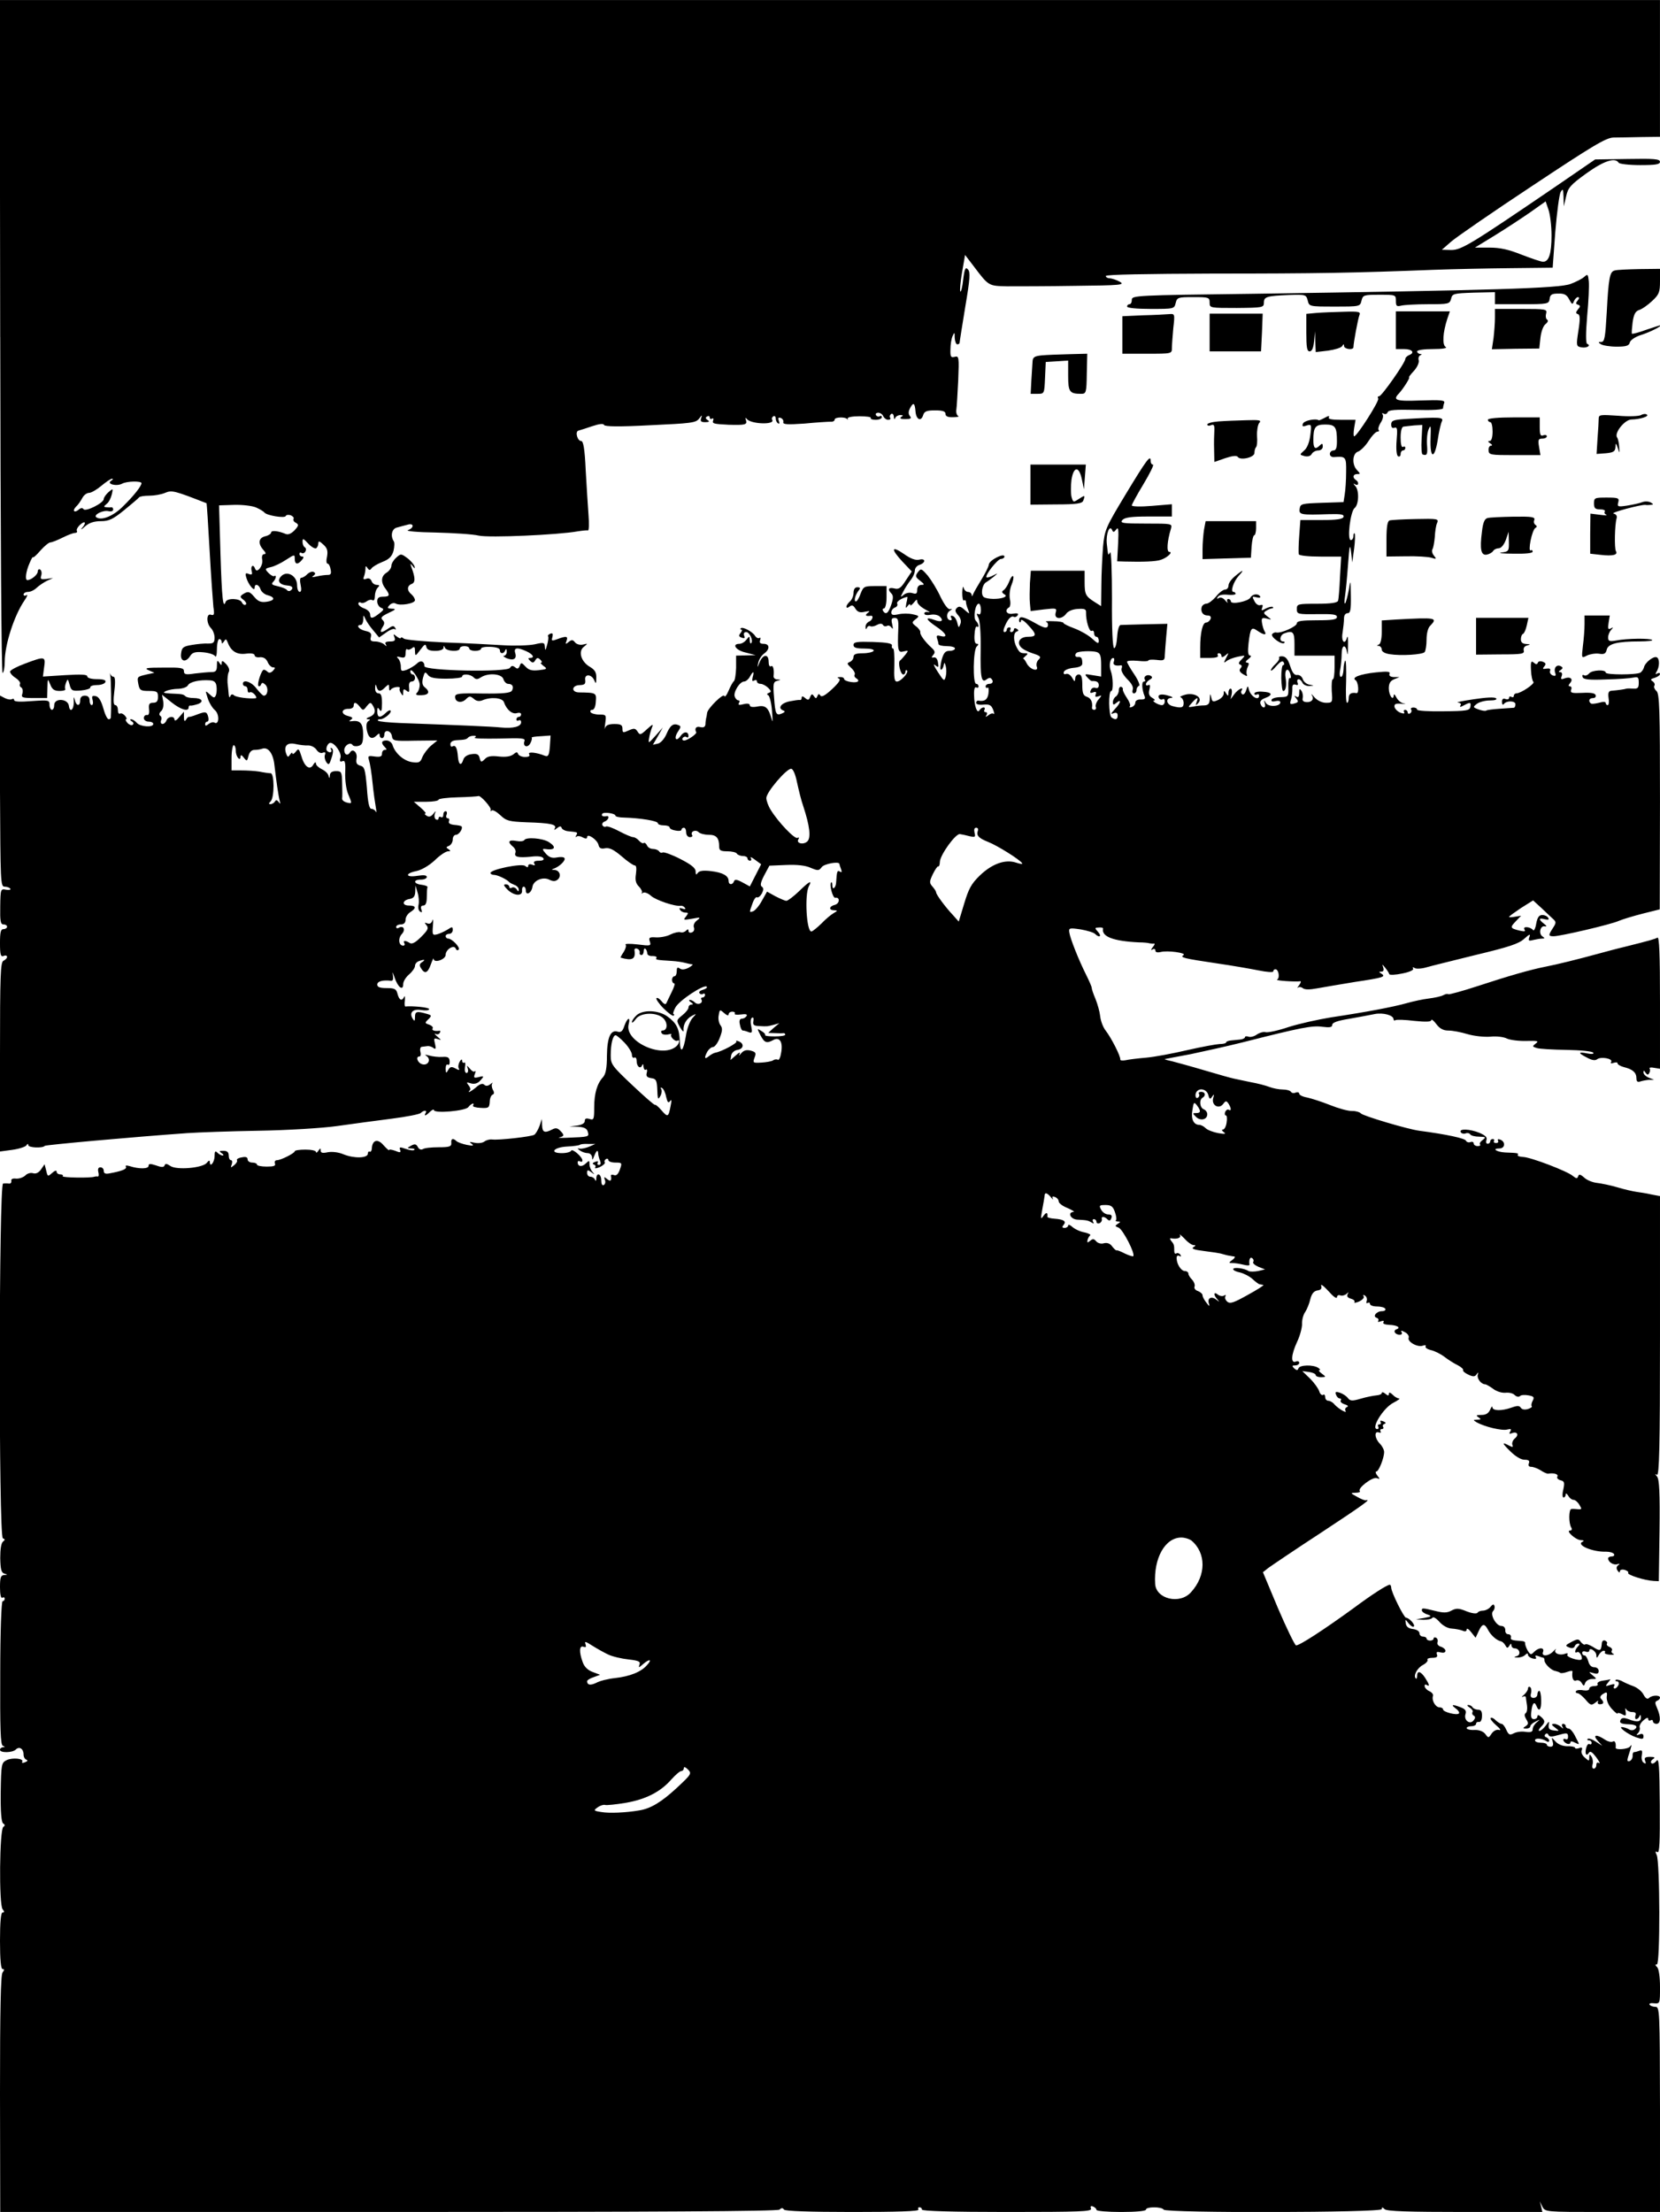 <?xml version="1.0" standalone="no"?>
<!DOCTYPE svg PUBLIC "-//W3C//DTD SVG 20010904//EN"
 "http://www.w3.org/TR/2001/REC-SVG-20010904/DTD/svg10.dtd">
<svg version="1.0" xmlns="http://www.w3.org/2000/svg"
 width="704pt" height="938pt" viewBox="0 0 704 938"
 preserveAspectRatio="xMidYMid meet">
<g transform="translate(0,938) scale(0.1,-0.1)"
fill="#000000" stroke="none">
<path d="M1 7950 c1 -824 5 -1427 10 -1424 5 3 9 24 9 47 0 73 40 197 84 261
11 16 15 26 8 22 -7 -4 -12 -2 -12 3 0 6 9 11 19 11 11 0 27 8 37 18 10 9 29
22 43 29 l26 12 -28 -4 c-24 -3 -27 -1 -22 15 3 10 1 21 -5 25 -5 3 -10 -1
-10 -9 0 -13 -28 -36 -44 -36 -11 0 -6 37 9 71 8 19 14 30 15 26 0 -4 14 8 31
28 17 19 36 35 43 35 6 0 29 9 51 20 22 11 45 20 53 20 7 0 11 4 8 9 -3 4 3
16 14 26 22 20 28 8 7 -15 -6 -8 0 -5 14 8 17 15 38 22 67 22 34 0 51 8 99 47
32 26 60 50 63 54 3 4 22 7 43 7 21 0 51 5 67 12 29 12 38 10 176 -44 1 -1 7
-91 13 -201 6 -110 14 -217 16 -239 5 -32 3 -37 -10 -33 -20 8 -21 -36 0 -57
8 -8 15 -26 15 -40 0 -21 -5 -25 -27 -25 -16 1 -47 -2 -70 -6 -36 -6 -42 -11
-45 -36 -5 -34 20 -41 39 -10 9 14 21 18 54 15 24 -2 46 -9 51 -16 4 -8 8 4 8
30 0 23 5 42 10 42 6 0 10 -6 10 -12 0 -9 3 -8 10 2 7 12 10 11 16 -5 14 -37
39 -52 77 -47 23 3 37 0 37 -7 0 -6 10 -10 22 -8 15 1 26 -5 33 -20 5 -13 16
-23 23 -23 10 0 10 -3 0 -14 -8 -9 -17 -11 -23 -5 -5 5 -12 9 -16 9 -10 0 -30
-62 -23 -69 4 -3 9 0 11 6 4 10 8 9 19 -1 14 -15 9 -46 -7 -46 -5 0 -18 14
-31 30 -21 29 -58 41 -58 20 0 -5 5 -10 10 -10 6 0 10 -7 10 -16 0 -8 4 -13 9
-10 5 3 14 -1 21 -9 7 -8 9 -15 4 -16 -27 -3 -81 4 -91 12 -7 7 -13 5 -16 -3
-3 -8 -6 -5 -7 7 -1 11 -3 34 -5 50 -1 17 1 37 5 45 5 9 0 22 -11 34 -14 15
-19 16 -19 5 0 -12 -2 -11 -10 1 -8 12 -10 9 -10 -12 0 -23 -5 -28 -24 -28
-13 0 -44 -3 -70 -6 -38 -6 -46 -4 -46 10 0 14 -13 16 -87 15 -72 0 -83 -2
-63 -11 l25 -11 -33 -7 c-41 -10 -41 -9 -35 -42 5 -25 10 -28 44 -28 35 0 39
-3 39 -25 0 -18 -5 -25 -20 -25 -17 0 -20 -6 -18 -27 2 -18 -1 -27 -9 -25 -7
1 -13 -5 -13 -13 0 -8 9 -15 20 -15 11 0 20 -4 20 -10 0 -16 -56 -12 -70 5 -7
8 -18 15 -24 15 -6 0 -5 -4 3 -9 8 -5 9 -11 3 -15 -5 -3 -15 1 -22 9 -7 8 -9
15 -5 15 4 0 2 7 -5 15 -7 8 -16 12 -21 9 -5 -3 -9 4 -9 15 0 12 -5 21 -11 21
-8 0 -9 19 -4 60 5 39 3 60 -3 60 -6 0 -12 6 -15 13 -2 6 -2 3 1 -8 3 -16 5
-133 2 -177 0 -5 -4 -8 -9 -8 -6 0 -16 21 -23 47 -9 32 -20 49 -32 51 -15 3
-18 0 -13 -17 3 -12 1 -21 -4 -21 -5 0 -9 9 -9 20 0 13 -7 20 -20 20 -13 0
-20 -7 -20 -20 0 -27 -17 -25 -23 3 -4 15 -5 13 -4 -8 1 -35 -17 -50 -21 -17
-5 30 -62 33 -62 2 0 -11 -4 -20 -10 -20 -5 0 -10 10 -10 21 0 20 -3 21 -75
16 -48 -4 -75 -3 -75 4 0 6 -4 7 -10 4 -5 -3 -19 -1 -30 5 l-21 11 1 -405 c2
-389 2 -406 20 -406 10 0 21 -4 24 -9 3 -4 -5 -6 -18 -4 -23 5 -24 3 -25 -71
-1 -62 1 -76 14 -76 8 0 15 -4 15 -10 0 -5 -7 -10 -15 -10 -12 0 -15 -13 -15
-60 0 -49 3 -58 15 -54 8 4 15 2 15 -4 0 -5 -7 -12 -15 -16 -13 -5 -15 -59
-15 -407 l0 -402 52 7 c29 4 56 13 60 19 5 8 8 8 8 1 0 -11 61 -14 70 -3 4 4
366 37 605 54 44 3 179 8 300 10 121 2 272 11 335 20 63 9 167 23 230 31 63 8
119 19 124 24 13 13 29 13 21 0 -9 -15 2 -12 19 6 9 8 16 11 16 7 0 -16 134
-4 146 12 12 16 29 21 20 7 -3 -5 12 -9 32 -10 34 -2 37 0 39 25 0 15 6 29 12
31 7 2 8 10 1 21 -5 10 -6 22 -2 27 4 5 0 3 -9 -4 -10 -8 -19 -8 -25 -2 -7 7
-18 4 -34 -10 -21 -18 -42 -29 -27 -13 4 3 1 13 -6 21 -10 13 -9 14 10 8 13
-4 27 -1 37 9 21 22 20 24 -6 17 -18 -4 -20 -2 -14 14 4 10 4 15 0 11 -4 -4
-13 1 -21 11 -14 16 -14 16 -9 0 3 -10 0 -18 -5 -18 -7 0 -9 11 -7 25 3 13 1
22 -3 19 -5 -3 -9 1 -9 8 0 8 -5 6 -11 -5 -5 -9 -7 -22 -3 -28 4 -8 0 -8 -14
0 -17 9 -23 8 -31 -6 -9 -16 -10 -15 -11 5 0 13 4 21 9 17 6 -3 9 4 8 15 -1
16 -8 20 -32 18 -16 -1 -41 2 -55 6 -17 5 -21 4 -11 -2 21 -15 6 -42 -18 -35
-20 5 -30 33 -12 33 5 0 7 9 4 20 -3 11 0 21 6 21 6 1 17 2 24 3 6 1 18 -2 25
-8 10 -7 12 -4 7 17 -6 24 -5 26 11 21 17 -6 17 -5 -1 10 -11 10 -15 15 -8 12
6 -4 15 -2 18 4 4 6 3 10 -2 9 -19 -3 -34 2 -28 10 3 5 -4 12 -15 16 -19 6
-19 8 -3 23 15 15 14 17 -8 23 -41 12 -49 10 -49 -13 0 -18 -2 -20 -9 -9 -17
26 -1 44 35 38 19 -3 34 -2 34 4 0 7 -68 14 -101 11 -3 -1 -4 11 -2 26 1 15 0
21 -3 15 -9 -20 -21 -15 -28 12 -5 21 -12 25 -46 25 -29 0 -40 4 -40 15 0 14
24 20 58 16 9 -1 11 7 8 26 -3 15 0 10 7 -11 14 -43 37 -60 37 -29 0 11 11 29
25 41 14 12 25 28 25 36 0 8 7 17 16 20 23 9 31 7 14 -4 -11 -7 -12 -14 -5
-25 16 -27 29 -22 42 15 7 19 12 30 12 24 1 -20 51 -3 51 17 0 23 36 45 43 26
2 -6 8 -9 12 -4 9 8 -28 47 -45 47 -5 0 -10 5 -10 10 0 6 7 10 15 10 8 0 15 7
15 16 0 15 -2 15 -22 2 -13 -8 -33 -17 -44 -20 -20 -5 -21 -2 -18 36 2 22 1
33 -2 23 -4 -12 -11 -16 -21 -13 -13 5 -14 4 -4 -8 10 -12 5 -21 -23 -49 -23
-23 -38 -32 -48 -26 -18 12 -31 11 -23 -1 3 -5 1 -10 -5 -10 -19 0 -23 30 -6
49 18 19 7 39 -14 26 -5 -3 -10 -1 -10 4 0 6 9 11 20 11 13 0 20 7 20 20 0 11
9 25 20 32 27 17 25 28 -6 28 -31 0 -28 23 4 28 16 3 22 11 23 30 l1 27 9 -30
c5 -16 7 -40 4 -52 -3 -12 0 -25 7 -29 8 -5 9 -2 5 9 -4 11 -1 17 8 17 10 0
15 11 15 35 0 19 1 38 3 43 1 4 -10 8 -25 10 -35 4 -37 22 -3 22 14 0 25 5 25
11 0 8 -13 9 -40 5 -50 -8 -54 10 -5 20 21 4 53 22 78 45 22 22 48 39 57 39
12 0 12 2 2 9 -11 7 -11 9 2 14 9 4 16 16 16 27 0 11 6 20 14 20 13 0 31 28
23 36 -2 2 -16 5 -31 6 -17 2 -25 7 -22 15 3 7 1 13 -5 13 -6 0 -9 7 -5 15 3
8 1 15 -4 15 -6 0 -10 -7 -10 -16 0 -8 -4 -12 -10 -9 -5 3 -10 1 -10 -5 0 -6
-5 -8 -11 -5 -6 4 -8 14 -5 24 6 14 5 14 -7 -1 -9 -11 -18 -14 -28 -7 -8 5
-10 9 -5 9 5 0 -4 11 -20 25 l-29 25 53 0 c28 0 52 4 52 9 0 4 37 9 82 10 45
1 84 4 86 5 7 7 58 -49 53 -59 -2 -5 0 -7 4 -2 5 4 21 -5 37 -20 25 -24 37
-27 111 -30 101 -3 130 -9 120 -26 -5 -8 -2 -8 9 1 12 9 17 10 20 1 2 -6 15
-13 28 -14 41 -4 41 -4 34 -17 -4 -7 -4 -10 1 -6 4 4 16 3 26 -3 13 -7 19 -6
19 1 0 18 42 -10 48 -32 3 -15 11 -19 29 -15 18 3 36 -6 69 -34 25 -22 50 -39
56 -39 7 0 8 -13 5 -36 -4 -26 -1 -40 13 -54 10 -10 15 -22 12 -26 -4 -4 -1
-4 5 0 7 4 22 -2 34 -13 20 -18 102 -46 126 -42 6 1 14 -3 18 -9 4 -6 -1 -7
-11 -3 -12 4 -15 3 -10 -5 4 -7 14 -12 23 -12 13 0 13 -2 2 -17 -13 -15 -10
-15 26 -9 36 7 38 6 21 -7 -11 -8 -17 -21 -13 -30 3 -9 0 -18 -9 -21 -8 -3
-14 0 -14 6 0 9 -3 9 -11 1 -6 -6 -17 -9 -24 -6 -7 2 -26 -2 -42 -10 -15 -8
-43 -13 -61 -12 -28 2 -32 -1 -26 -18 6 -18 3 -19 -52 -12 -33 4 -56 3 -51 -1
4 -4 0 -18 -8 -31 -9 -13 -14 -23 -13 -24 49 -14 64 -7 59 30 -2 7 4 11 11 8
7 -2 12 -10 11 -16 -2 -6 2 -11 7 -11 6 0 10 8 10 17 0 9 3 13 8 9 4 -4 7 -13
7 -19 0 -7 10 -12 22 -11 12 0 20 -3 17 -8 -5 -8 -1 -9 66 -13 19 -1 44 -5 55
-8 11 -3 25 -6 30 -6 6 -1 -1 -7 -15 -15 -16 -8 -29 -9 -37 -3 -10 7 -13 4
-13 -12 0 -11 -4 -21 -10 -21 -5 0 -10 -7 -10 -15 0 -8 4 -15 9 -15 5 0 0 -16
-10 -36 -10 -20 -20 -42 -23 -48 -3 -7 -11 -4 -20 8 -9 11 -19 17 -22 13 -3
-3 10 -23 30 -43 20 -20 39 -34 43 -31 3 4 3 7 -1 7 -3 0 0 12 8 27 15 30 122
100 133 89 4 -4 -3 -9 -15 -13 -12 -3 -19 -9 -16 -14 3 -5 10 -7 15 -4 5 4 9
1 9 -4 0 -6 -5 -11 -11 -11 -5 0 -8 -4 -4 -9 8 -15 -15 -25 -28 -12 -6 6 -16
11 -21 11 -6 0 -4 -5 4 -10 10 -6 11 -10 3 -10 -7 0 -13 -5 -13 -12 0 -7 -12
-22 -26 -33 -26 -21 -26 -22 -10 -51 9 -16 16 -22 15 -14 -3 24 12 50 35 62
21 11 21 11 2 -10 -10 -12 -23 -45 -27 -74 -11 -67 -24 -79 -26 -23 -2 53 -14
77 -53 105 -38 27 -103 29 -130 5 -11 -10 -20 -23 -20 -29 0 -6 7 0 16 12 20
30 93 31 119 2 18 -20 15 -50 -5 -50 -6 0 -8 -5 -4 -11 3 -6 15 -8 26 -6 11 3
18 3 15 0 -8 -7 16 -32 26 -26 12 7 8 -14 -6 -25 -61 -51 -219 22 -201 94 9
34 -5 30 -18 -6 -7 -23 -15 -29 -28 -25 -30 10 -45 -23 -46 -101 0 -53 -5 -78
-16 -91 -26 -28 -38 -70 -38 -129 0 -51 -2 -55 -20 -49 -14 4 -20 2 -20 -9 0
-9 -12 -16 -32 -19 l-33 -4 36 -1 c27 -2 38 -7 42 -22 5 -21 8 -21 -93 -25
-25 -1 -37 0 -27 2 21 5 21 10 2 29 -11 11 -19 12 -34 4 -31 -16 -41 -12 -42
18 l-1 27 -10 -30 c-6 -16 -16 -33 -22 -37 -12 -8 -152 -24 -180 -20 -10 1
-25 -3 -32 -9 -8 -6 -26 -8 -41 -5 -22 5 -25 4 -13 -4 11 -9 7 -10 -20 -5 -19
4 -39 11 -44 16 -15 14 -24 11 -22 -8 1 -15 -8 -18 -54 -18 -30 0 -60 -3 -67
-8 -7 -4 -16 -1 -21 9 -7 13 -13 14 -28 6 -19 -11 -19 -11 0 -12 11 0 17 -3
13 -6 -3 -4 -19 -2 -36 4 -25 9 -29 8 -24 -4 4 -12 0 -13 -21 -4 -14 5 -26 7
-26 3 0 -3 -10 6 -23 20 -24 29 -47 24 -50 -11 0 -11 -5 -18 -9 -16 -4 3 -8
-1 -8 -8 0 -20 -59 -21 -103 -3 -21 9 -48 12 -66 9 -23 -5 -31 -3 -31 7 0 11
-2 11 -10 -1 -5 -8 -10 -10 -10 -5 0 6 -20 10 -45 10 -25 0 -45 -3 -45 -7 0
-8 -59 -38 -76 -38 -7 0 -11 -6 -8 -14 4 -10 -5 -13 -35 -13 -23 0 -41 4 -41
8 0 5 -9 9 -20 9 -11 0 -20 6 -20 14 0 9 -8 12 -25 8 -14 -2 -23 -8 -20 -12 3
-4 -3 -14 -12 -21 -15 -12 -16 -12 -10 4 3 9 2 17 -3 17 -6 0 -10 9 -10 20 0
14 -7 20 -22 20 -19 0 -20 -2 -8 -10 8 -5 10 -10 4 -10 -5 0 -15 5 -22 12 -9
9 -12 6 -12 -14 0 -27 -20 -51 -20 -26 -1 9 -4 8 -13 -3 -17 -22 -129 -32
-155 -13 -15 10 -21 11 -24 2 -3 -8 -12 -9 -36 0 -25 8 -32 8 -32 -2 0 -13
-40 -14 -80 -1 -14 4 -20 3 -16 -3 5 -9 -16 -18 -71 -28 -16 -3 -23 0 -23 11
0 8 -6 15 -14 15 -9 0 -12 -7 -9 -20 3 -12 2 -20 -3 -19 -5 1 -11 0 -14 -1
-15 -6 -138 -4 -134 2 3 5 -2 8 -10 8 -9 0 -16 5 -16 12 0 6 -8 4 -19 -6 -18
-16 -19 -16 -25 10 l-7 27 -15 -22 c-10 -14 -22 -20 -34 -16 -10 3 -25 -1 -33
-10 -9 -8 -26 -14 -39 -13 -14 2 -22 -2 -20 -10 1 -7 -3 -12 -10 -11 -7 1 -18
1 -25 0 -18 -2 -19 -1497 -1 -1504 10 -4 10 -7 1 -14 -8 -6 -12 -32 -12 -70 1
-49 5 -63 18 -66 14 -4 14 -5 -1 -6 -15 -1 -18 -11 -18 -52 0 -31 4 -48 10
-44 6 3 10 1 10 -4 0 -6 -4 -11 -9 -11 -5 0 -10 -129 -10 -304 -1 -239 1 -305
11 -309 10 -4 10 -6 1 -6 -7 -1 -13 -5 -13 -11 0 -14 53 -13 67 1 15 15 33 3
33 -21 0 -10 5 -20 12 -22 7 -3 5 -7 -6 -11 -9 -4 -15 -3 -12 2 9 14 -41 19
-66 7 -22 -11 -23 -17 -25 -136 -1 -85 3 -127 10 -132 9 -6 9 -10 1 -15 -16
-11 -19 -330 -3 -349 8 -10 8 -14 0 -14 -7 0 -11 -38 -11 -120 0 -82 4 -120
11 -120 8 0 8 -4 0 -14 -8 -9 -11 -155 -11 -515 l1 -501 1646 0 c1134 0 1650
3 1659 10 8 8 14 8 19 0 4 -6 103 -10 291 -10 188 0 283 3 279 10 -3 6 -1 10
4 10 6 0 11 -4 11 -10 0 -6 127 -10 361 -10 311 0 360 2 356 14 -4 10 -1 13 9
9 7 -3 14 -9 14 -14 0 -5 47 -9 105 -9 63 0 105 4 105 10 0 13 67 13 75 0 9
-15 925 -13 925 2 0 9 3 9 12 0 9 -9 98 -12 341 -12 l328 0 -5 23 -6 22 11
-22 c12 -23 13 -23 255 -23 l244 0 0 435 c-1 422 -1 435 -20 435 -10 0 -21 4
-24 9 -4 5 5 8 19 6 25 -2 25 -1 25 69 0 43 -5 77 -12 84 -9 9 -9 12 -1 12 14
0 13 435 -1 464 -7 14 -6 17 3 12 9 -6 11 41 10 198 -1 172 -4 203 -14 189 -8
-10 -17 -14 -21 -10 -5 4 -2 12 6 17 11 7 8 10 -12 10 -21 0 -26 -4 -21 -17 5
-11 3 -14 -6 -8 -7 4 -11 18 -8 32 3 18 1 23 -10 19 -8 -3 -18 -6 -23 -6 -4 0
-7 -7 -6 -16 0 -9 -5 -19 -13 -22 -10 -3 -11 2 -6 19 17 53 17 54 8 43 -8 -12
-63 -16 -61 -5 2 20 -3 31 -12 26 -6 -4 -22 0 -35 9 -35 23 -52 20 -29 -6 l19
-21 -28 18 c-15 10 -30 15 -34 11 -3 -3 -1 -6 5 -6 7 0 12 -5 12 -11 0 -5 -4
-8 -9 -5 -5 3 -11 -4 -14 -16 -7 -26 1 -38 12 -20 5 8 14 2 30 -19 13 -18 19
-29 12 -25 -6 4 -11 1 -11 -8 0 -9 -5 -16 -11 -16 -6 0 -8 8 -5 18 3 9 1 24
-4 32 -8 13 -10 12 -10 -2 0 -17 -1 -17 -19 -1 -11 9 -17 23 -13 31 4 11 1 14
-11 9 -9 -3 -17 -3 -17 1 0 4 -15 8 -32 7 -21 0 -40 8 -51 20 -18 20 -18 20
-12 -1 4 -14 1 -21 -10 -21 -8 0 -15 4 -15 9 0 4 -11 8 -25 8 -14 0 -25 4 -25
10 0 11 28 9 48 -3 6 -5 12 -4 12 2 0 5 -6 11 -12 14 -8 2 -9 8 -4 13 5 5 10
4 13 -3 3 -8 13 -9 36 -2 43 12 47 12 47 -7 0 -8 -4 -12 -10 -9 -6 3 -10 2
-10 -3 0 -6 7 -12 15 -16 8 -3 15 -1 15 5 0 6 7 6 20 -1 20 -10 20 -10 2 24
-9 20 -23 36 -29 36 -7 0 -13 5 -13 10 0 6 -5 10 -11 10 -5 0 -7 -6 -3 -12 6
-10 4 -10 -7 0 -7 6 -20 12 -28 12 -13 -1 -12 -4 4 -16 20 -15 19 -15 -5 -12
-19 2 -24 8 -22 23 3 18 2 18 -13 -3 -9 -12 -21 -22 -26 -22 -6 0 -3 7 5 16
20 19 20 28 1 44 -10 9 -15 9 -15 1 0 -6 -7 -11 -15 -11 -10 0 -14 9 -11 30 4
38 13 48 22 26 11 -28 21 -17 20 24 0 22 -4 40 -8 40 -4 0 -8 -7 -8 -15 0 -8
-7 -15 -16 -15 -11 0 -15 6 -11 20 3 11 1 23 -4 26 -5 3 -9 0 -9 -7 0 -6 -8
-18 -17 -26 -10 -8 -12 -12 -5 -8 6 3 12 3 13 -2 0 -4 3 -20 5 -35 2 -14 0
-29 -6 -33 -6 -4 -5 -13 3 -26 10 -16 9 -21 -3 -29 -13 -8 -12 -10 3 -10 9 0
17 4 17 10 0 5 10 14 23 20 20 10 20 10 5 -3 -10 -8 -18 -21 -18 -30 0 -11 -8
-14 -30 -11 -16 3 -38 0 -50 -6 -17 -9 -22 -7 -32 15 -6 14 -15 25 -20 25 -5
0 -16 7 -25 15 -8 9 -18 13 -21 10 -4 -3 7 -17 23 -31 17 -14 22 -23 13 -20
-11 3 -23 -3 -32 -15 -13 -20 -14 -20 -27 -2 -9 11 -26 18 -46 17 -18 -1 -33
3 -33 8 0 4 9 8 20 8 11 0 20 5 20 10 0 6 5 9 12 8 7 -2 13 9 13 24 1 20 -4
28 -16 28 -10 0 -21 5 -24 10 -3 6 -12 10 -18 10 -7 0 -4 -5 6 -11 9 -6 15
-14 12 -19 -3 -5 -1 -12 5 -15 8 -5 7 -11 -1 -21 -16 -19 -42 2 -34 27 5 14
-1 22 -20 29 -36 14 -44 12 -21 -5 11 -8 17 -18 13 -21 -8 -9 -67 6 -67 17 0
5 -7 9 -15 9 -17 0 -34 29 -28 48 3 6 -4 15 -14 20 -10 4 -19 13 -21 20 -1 8
2 11 8 7 15 -9 12 2 -6 30 -19 29 -34 32 -34 8 0 -9 -3 -14 -6 -10 -11 11 6
44 31 57 13 7 22 17 19 22 -3 4 6 8 20 8 18 0 24 4 20 14 -4 11 0 13 15 9 13
-3 21 -1 21 7 0 6 -9 14 -19 17 -11 3 -17 11 -15 18 3 7 1 16 -5 20 -6 3 -11
2 -11 -3 0 -5 -7 -9 -15 -9 -8 0 -15 4 -15 9 0 4 -7 8 -15 8 -8 0 -15 6 -15
14 0 9 -12 16 -27 18 -19 2 -29 10 -31 23 -3 20 -3 20 12 1 9 -11 19 -17 22
-13 7 7 -20 37 -33 37 -9 0 -63 109 -63 128 0 6 -3 12 -6 12 -11 0 -75 -41
-149 -96 -129 -94 -238 -165 -249 -161 -6 3 -40 73 -76 157 l-64 153 24 19
c14 10 114 78 223 149 176 116 215 144 190 137 -5 -1 -21 5 -38 15 -29 16 -29
16 -6 17 13 0 21 3 18 7 -12 11 54 62 72 55 14 -5 14 -4 2 11 -7 9 -9 17 -4
17 10 0 33 57 33 83 0 9 -8 25 -18 35 -22 22 -25 55 -5 48 8 -3 11 -1 8 4 -3
6 -1 10 5 10 6 0 9 4 6 9 -4 5 -1 11 6 13 7 3 5 7 -6 11 -10 4 -15 3 -11 -3 3
-6 1 -10 -5 -10 -6 0 -8 -4 -5 -10 3 -5 1 -10 -4 -10 -30 0 26 91 69 112 19
10 30 18 23 18 -6 0 -19 7 -27 16 -10 10 -16 11 -16 3 0 -9 -4 -8 -15 1 -8 7
-15 8 -15 3 0 -5 -10 -9 -22 -10 -13 -1 -43 -7 -67 -14 -37 -11 -45 -10 -55 3
-6 8 -21 18 -33 22 -18 6 -22 4 -17 -8 3 -9 10 -16 16 -16 5 0 7 -4 4 -9 -3
-5 4 -12 17 -16 13 -4 17 -8 9 -12 -6 -2 -9 -9 -6 -15 10 -15 -30 8 -46 26 -7
9 -19 16 -26 16 -8 0 -14 7 -14 16 0 8 -4 13 -9 9 -5 -3 -13 4 -16 15 -4 12
-21 36 -39 54 l-33 32 29 -4 c15 -2 28 -8 28 -13 0 -5 10 -9 23 -9 21 1 22 1
3 15 -11 8 -16 15 -10 15 5 0 2 5 -6 10 -22 14 -78 12 -83 -2 -4 -10 -7 -10
-18 -1 -11 11 -10 13 4 13 9 0 17 5 17 11 0 6 -7 9 -15 5 -22 -8 -19 30 6 84
12 25 21 59 21 75 -1 17 5 40 13 51 8 12 18 37 22 55 6 24 16 35 31 37 14 2
19 8 15 20 -3 9 11 -1 31 -23 19 -22 35 -34 36 -26 0 7 6 11 14 8 7 -3 19 0
26 6 10 9 11 9 5 -1 -4 -9 0 -15 14 -19 11 -3 18 -9 15 -14 -3 -5 6 -4 20 2
14 7 23 16 19 22 -4 6 -1 7 6 3 7 -5 10 -15 7 -23 -3 -8 -1 -11 4 -8 6 3 10 1
10 -4 0 -6 13 -11 29 -11 17 0 33 -4 36 -10 3 -5 -3 -10 -14 -10 -23 0 -41
-22 -23 -28 7 -2 10 -8 7 -13 -4 -5 2 -6 11 -2 11 4 15 2 11 -4 -4 -6 6 -10
24 -11 34 -1 52 -12 31 -19 -16 -6 -5 -23 14 -23 9 0 12 5 8 11 -4 8 -1 8 14
0 12 -6 19 -17 16 -24 -6 -17 39 -42 61 -33 9 3 14 2 11 -3 -3 -5 6 -12 22
-16 15 -3 41 -16 57 -28 17 -13 42 -29 57 -36 15 -8 25 -17 23 -21 -2 -4 7
-12 22 -19 21 -10 28 -9 35 1 7 10 9 10 5 -2 -4 -16 15 -40 31 -40 5 0 20 -9
34 -19 14 -11 36 -18 52 -17 15 2 33 -2 40 -10 8 -7 17 -9 22 -4 5 5 21 6 36
3 23 -4 26 -8 18 -23 -5 -9 -7 -20 -4 -23 3 -3 -4 -8 -16 -12 -14 -4 -25 -2
-30 5 -6 10 -15 10 -40 1 -43 -15 -80 -14 -81 2 0 6 -4 2 -9 -10 -7 -16 -18
-23 -37 -23 -22 0 -25 -2 -13 -10 12 -8 12 -10 -5 -10 -18 -1 -19 -1 -3 -11
33 -19 108 -37 130 -31 16 4 19 2 13 -8 -6 -10 -4 -12 8 -7 22 8 30 -8 11 -23
-8 -7 -13 -19 -10 -27 4 -10 1 -11 -14 -3 -32 17 -31 11 6 -25 21 -21 45 -35
59 -35 18 0 23 -4 19 -15 -4 -10 0 -15 10 -15 9 0 27 -7 40 -15 13 -9 28 -15
32 -14 24 4 44 -2 39 -12 -4 -6 2 -13 13 -16 17 -4 18 -10 12 -39 -5 -19 -4
-34 1 -34 5 0 9 6 9 13 0 6 5 4 11 -6 5 -9 15 -17 22 -17 7 0 18 -9 25 -21 11
-18 11 -20 -5 -19 -10 1 -23 2 -29 1 -11 -1 -12 -61 0 -79 4 -7 2 -12 -5 -12
-21 0 23 -40 45 -41 12 0 15 -3 9 -6 -33 -13 40 -45 99 -43 15 0 29 -4 33 -10
3 -5 -1 -10 -9 -10 -9 0 -16 -4 -16 -8 0 -16 23 -30 39 -25 11 3 12 2 4 -4 -8
-6 -9 -14 -3 -23 6 -9 10 -10 10 -3 0 6 9 9 20 6 11 -3 18 -9 15 -13 -5 -8 70
-32 108 -34 l22 -1 3 214 c2 161 -1 217 -10 229 -10 12 -10 14 -1 8 10 -5 13
120 13 587 l0 595 -37 7 c-21 5 -49 9 -63 11 -14 2 -50 10 -80 19 -30 9 -70
17 -88 19 -18 2 -43 12 -54 23 -16 14 -22 15 -25 5 -4 -11 -8 -10 -22 1 -22
20 -179 80 -212 81 -15 1 -25 4 -22 9 4 7 2 8 -54 10 -36 2 -58 17 -24 17 25
0 27 30 2 38 -8 3 -11 0 -8 -5 3 -5 0 -10 -8 -10 -8 0 -12 4 -9 9 3 4 0 8 -5
8 -6 0 -11 -4 -11 -10 0 -5 -5 -10 -11 -10 -6 0 -8 7 -5 16 4 11 -4 19 -29 30
-41 17 -89 19 -80 3 4 -6 13 -8 21 -5 7 3 16 1 19 -4 4 -6 21 -10 38 -10 29
-1 30 -2 15 -14 -10 -7 -15 -16 -11 -19 3 -4 -1 -7 -10 -7 -9 0 -17 5 -17 11
0 6 -6 9 -14 6 -8 -3 -16 0 -19 6 -4 10 -83 27 -197 42 -48 6 -243 64 -249 74
-4 5 -20 10 -36 10 -17 -1 -59 11 -94 25 -35 14 -79 28 -97 32 -19 3 -34 11
-34 16 0 6 -7 8 -15 5 -8 -4 -17 -2 -20 3 -4 6 -19 10 -35 10 -16 0 -41 5 -57
11 -15 6 -50 15 -78 20 -27 6 -59 12 -71 15 -11 2 -68 18 -125 35 -57 17 -120
34 -139 39 -19 4 -33 8 -30 9 3 1 52 10 110 21 57 12 156 34 220 50 248 63
295 72 338 66 32 -4 42 -2 42 8 0 10 23 18 73 26 39 7 88 16 107 20 36 7 80
-5 80 -22 0 -5 4 -7 8 -4 5 3 41 2 80 -3 49 -5 72 -4 72 3 0 6 10 -1 21 -16
15 -20 30 -28 52 -28 18 0 54 -7 80 -15 27 -8 70 -13 97 -11 26 3 58 -1 71 -8
13 -6 50 -11 82 -10 48 1 55 0 40 -11 -15 -12 -15 -13 4 -19 11 -4 68 -7 127
-8 59 -1 110 -6 113 -12 4 -5 -6 -7 -25 -3 -40 8 -41 2 -1 -18 20 -11 34 -13
42 -7 16 13 69 3 60 -11 -4 -6 0 -8 10 -4 10 3 17 3 17 -2 0 -5 12 -12 27 -16
37 -9 53 -23 53 -47 0 -14 5 -18 16 -14 9 3 25 6 37 7 l22 0 -22 9 c-13 5 -23
15 -23 22 0 10 2 10 9 -1 6 -9 11 -10 15 -2 4 6 5 15 2 20 -3 4 6 6 19 3 l25
-4 0 281 c0 206 -3 280 -11 275 -11 -6 -27 -11 -139 -39 -30 -7 -82 -21 -115
-30 -84 -23 -173 -45 -220 -54 -66 -13 -159 -40 -287 -82 -67 -22 -123 -37
-126 -35 -2 3 -12 1 -21 -4 -9 -5 -37 -11 -61 -14 -25 -3 -67 -12 -95 -20 -57
-16 -173 -38 -320 -60 -55 -9 -136 -27 -180 -41 -44 -15 -87 -24 -97 -22 -9 3
-26 -2 -38 -10 -11 -8 -27 -12 -35 -9 -8 3 -15 2 -15 -2 0 -4 -9 -9 -20 -10
-11 -1 -29 -3 -40 -4 -11 -1 -20 -5 -20 -8 0 -4 -12 -7 -27 -7 -16 -1 -77 -12
-138 -26 -60 -14 -139 -29 -175 -32 -36 -3 -75 -8 -88 -11 -12 -2 -21 -1 -21
3 3 12 -39 94 -62 123 -11 14 -21 41 -23 60 -2 19 -11 52 -20 74 -9 21 -16 42
-16 47 0 5 -11 30 -24 56 -31 62 -67 152 -71 179 -3 19 0 20 48 13 28 -5 55
-13 61 -19 18 -18 30 -11 13 8 -15 17 -15 18 3 19 11 1 19 -1 18 -5 -7 -34 45
-53 152 -58 19 0 40 -2 45 -4 6 -1 14 -2 19 -1 5 1 3 -6 -5 -15 -9 -12 -9 -15
-1 -10 7 4 12 2 12 -5 0 -7 9 -9 22 -6 29 8 113 -4 97 -13 -16 -10 0 -14 141
-35 63 -9 143 -23 178 -30 34 -7 62 -9 62 -4 0 5 4 9 9 9 14 0 20 -38 7 -44
-10 -4 78 -10 98 -7 5 1 3 -6 -4 -16 -8 -10 -10 -15 -6 -11 5 4 15 3 21 -2 8
-7 29 -7 61 -1 27 5 99 17 159 27 120 18 134 22 114 35 -12 7 -12 9 0 9 8 0
11 6 7 18 -5 15 -4 14 9 -2 8 -10 16 -22 17 -27 2 -4 27 -3 55 3 31 6 50 15
46 21 -4 6 -1 7 7 2 6 -4 29 -3 49 3 20 6 115 29 211 53 138 33 181 47 204 68
23 21 28 22 22 7 -5 -15 -3 -17 16 -12 13 3 30 6 38 6 12 0 12 2 2 9 -18 11
-10 47 9 43 10 -2 9 2 -3 11 -24 19 -23 26 4 19 14 -3 19 -2 14 6 -4 7 -15 12
-25 12 -14 0 -21 -10 -26 -37 -3 -20 -10 -32 -13 -27 -11 14 -45 18 -37 3 6
-9 1 -10 -21 -5 -40 10 -41 13 -15 40 l22 23 -25 -4 c-15 -3 -26 -3 -26 -1 0
3 23 19 51 38 l51 32 36 -33 c20 -19 42 -40 50 -47 12 -11 12 -16 -2 -37 -20
-31 -20 -35 3 -35 29 0 243 50 276 65 16 7 63 21 102 31 l72 18 1 457 c0 393
-2 458 -15 469 -8 7 -12 17 -9 22 4 6 0 14 -7 19 -11 7 -9 10 9 15 12 4 22 11
22 16 0 5 -5 6 -12 2 -7 -5 -8 -3 -3 7 14 21 14 57 1 62 -14 6 -50 -23 -54
-43 -2 -8 -9 -18 -15 -22 -16 -10 -147 -10 -147 0 0 14 -58 11 -70 -3 -7 -8
-17 -12 -22 -8 -6 3 -9 0 -6 -8 3 -10 27 -13 99 -10 52 1 104 5 117 8 19 4 22
1 22 -22 0 -21 -4 -26 -22 -25 -13 1 -26 1 -30 0 -9 -3 -39 -7 -64 -9 -12 -1
-15 -9 -12 -31 3 -16 1 -30 -4 -30 -4 0 -8 4 -8 9 0 6 -12 6 -29 1 -16 -4 -32
-6 -35 -2 -11 10 -6 22 10 22 9 0 14 6 11 13 -3 8 -21 11 -57 9 -44 -2 -51 0
-47 13 4 8 1 15 -5 15 -7 0 -7 4 1 14 15 17 0 29 -25 19 -13 -5 -16 -3 -11 10
4 10 1 17 -6 17 -8 0 -8 3 2 9 9 6 10 11 2 15 -17 11 -32 -4 -26 -25 5 -14 3
-17 -10 -13 -9 4 -14 12 -11 20 3 8 -2 11 -15 9 -17 -3 -18 -1 -10 9 9 10 7
15 -6 20 -10 4 -19 2 -21 -4 -3 -8 -8 -8 -17 0 -11 10 -14 4 -12 -32 1 -24 6
-46 10 -49 9 -7 -53 -49 -72 -49 -6 0 -11 -5 -11 -11 0 -5 -4 -7 -10 -4 -5 3
-10 2 -10 -4 0 -6 -7 -8 -15 -5 -10 4 -15 0 -15 -12 0 -11 4 -15 8 -9 11 15
49 14 49 -1 0 -8 -3 -14 -6 -15 -3 0 -29 -2 -58 -4 -29 -2 -56 -5 -60 -8 -4
-3 -19 0 -33 5 -24 9 -24 10 -6 24 11 8 36 14 55 14 22 0 31 4 26 9 -6 6 -43
4 -95 -4 -47 -7 -77 -13 -67 -14 11 -1 15 -6 11 -12 -5 -8 -1 -8 14 0 28 15
31 14 28 -6 -3 -16 -16 -18 -114 -19 -62 -1 -112 2 -112 7 0 5 -7 9 -16 9 -8
0 -13 -4 -9 -9 3 -5 1 -12 -5 -16 -5 -3 -10 -1 -10 4 0 6 -5 11 -11 11 -5 0
-7 -4 -4 -10 4 -6 -2 -7 -16 -2 -12 5 -23 16 -25 25 -1 12 5 15 30 13 17 -2
21 -1 10 1 -12 2 -26 14 -32 26 -6 12 -11 16 -11 9 -2 -27 -21 0 -21 29 0 21
6 32 23 39 l22 9 -24 0 c-15 1 -21 6 -18 14 4 10 -9 11 -57 6 -68 -7 -106 -22
-87 -33 12 -8 16 -57 4 -55 -23 4 -33 -3 -33 -21 0 -11 -3 -20 -7 -20 -5 0 -6
42 -4 92 1 51 0 90 -4 87 -3 -4 -7 -21 -7 -38 -1 -17 -5 -31 -11 -31 -5 0 -7
13 -3 31 3 17 6 47 6 65 0 41 17 45 23 7 2 -16 4 -3 4 27 1 30 -1 47 -4 38 -9
-36 -26 -18 -19 20 3 20 6 47 6 60 0 13 6 22 15 22 12 0 15 14 14 73 -1 71 -1
72 -9 24 -5 -27 -12 -52 -15 -55 -4 -4 -4 9 -1 28 3 19 9 80 13 135 6 83 8 92
13 55 l5 -45 8 59 c4 32 5 61 2 64 -3 3 -5 -2 -5 -11 0 -9 -5 -17 -11 -17 -17
0 -2 122 16 136 18 14 20 75 3 93 -10 11 -10 13 0 7 14 -8 17 10 2 19 -15 10
-12 25 6 25 14 0 14 1 0 16 -23 22 -21 71 3 79 10 3 31 23 45 45 14 22 31 40
38 40 6 0 8 3 5 7 -4 3 0 17 8 30 9 13 13 29 9 35 -4 7 -3 8 5 4 6 -4 13 -1
16 6 4 10 32 12 120 10 70 -2 115 1 115 7 0 5 2 15 5 23 4 11 -14 13 -100 10
-105 -4 -120 1 -92 30 17 18 49 68 43 68 -3 0 6 12 20 27 14 15 23 35 21 45
-3 9 0 19 7 22 7 3 7 5 -1 5 -7 1 -13 6 -13 11 0 6 29 10 68 10 41 0 62 4 53
9 -15 9 -12 61 7 119 l11 32 -115 0 -114 0 0 -80 0 -80 35 0 c35 0 47 -16 20
-26 -8 -4 -15 -10 -15 -16 0 -15 -100 -158 -111 -158 -6 0 -7 -4 -4 -10 6 -9
-90 -160 -102 -160 -3 0 -3 16 0 35 l6 35 -60 0 c-41 0 -58 3 -53 11 4 7 -3 6
-17 -2 -13 -7 -25 -12 -26 -11 -13 9 -62 -1 -67 -14 -5 -12 -1 -14 16 -8 20 6
21 4 15 -42 -4 -31 -14 -55 -27 -65 -19 -17 -19 -17 3 -23 13 -3 25 0 30 9 4
8 17 15 27 15 12 0 20 7 20 17 0 13 -3 14 -12 5 -20 -20 -28 -14 -28 22 0 55
8 66 50 66 43 0 50 -10 50 -71 0 -28 -4 -39 -15 -39 -8 0 -15 -7 -15 -15 0 -8
8 -14 18 -13 50 4 52 1 51 -64 0 -35 -3 -77 -6 -95 l-5 -32 -92 -3 c-86 -3
-91 -4 -94 -25 -4 -26 5 -27 127 -23 49 1 62 -1 59 -12 -4 -9 -28 -13 -94 -13
l-89 0 -5 -68 c-3 -37 -3 -72 -2 -77 2 -6 42 -10 92 -10 l88 0 -5 -87 c-2 -49
-6 -94 -8 -100 -3 -9 -30 -13 -90 -13 -81 0 -85 -1 -85 -22 0 -22 3 -23 85
-22 67 1 85 -1 85 -12 0 -11 -19 -14 -85 -14 -63 0 -85 -3 -85 -13 0 -13 -66
-43 -87 -39 -6 2 -14 -2 -18 -7 -7 -12 42 -47 52 -37 3 3 1 6 -5 6 -18 0 -14
27 4 34 37 14 44 7 44 -44 l0 -50 85 0 85 0 0 -50 c0 -27 -3 -50 -7 -50 -5 0
-6 -22 -5 -50 4 -49 3 -50 -24 -50 -17 0 -36 9 -49 23 -11 13 -16 17 -12 10
12 -17 0 -32 -23 -30 -13 1 -18 7 -15 17 2 8 0 22 -5 30 -8 12 -10 10 -10 -8
0 -16 -4 -21 -12 -16 -10 6 -10 4 0 -8 10 -13 9 -16 -9 -21 -18 -5 -20 -2 -14
16 4 12 6 33 6 46 -1 16 3 21 14 18 9 -4 12 -1 8 9 -3 7 -1 14 5 14 5 0 12 -7
16 -15 3 -8 16 -14 28 -14 23 2 23 2 1 6 -12 2 -25 13 -28 24 -4 11 -14 18
-23 17 -12 -2 -21 9 -30 37 -9 29 -19 41 -33 42 -10 1 -17 -2 -14 -6 2 -5 -4
-16 -15 -26 -11 -10 -20 -22 -20 -27 0 -5 11 3 23 18 16 18 26 24 31 16 4 -7
3 -12 -2 -12 -5 0 -8 -25 -8 -55 1 -30 4 -55 8 -55 11 0 16 24 10 58 -5 35 12
45 21 12 3 -11 2 -18 -3 -15 -4 2 -7 -14 -6 -38 1 -41 0 -42 -33 -43 -19 0
-36 -5 -38 -11 -3 -7 4 -9 16 -6 12 3 21 1 21 -5 0 -18 -50 -21 -61 -3 -9 14
-10 14 -5 -1 7 -22 -10 -24 -18 -3 -4 11 3 19 19 25 35 13 31 25 -10 27 -20 2
-35 -2 -35 -8 0 -5 5 -7 10 -4 6 3 10 1 10 -4 0 -25 -35 -5 -43 24 -5 19 -5
19 -12 -2 -4 -13 -11 -20 -16 -17 -5 3 -7 10 -4 15 13 19 -13 8 -29 -13 l-17
-23 5 23 c2 12 0 22 -5 22 -5 0 -9 -8 -9 -17 0 -15 -2 -16 -10 -3 -8 13 -10
13 -10 -1 0 -9 -11 -21 -24 -27 -22 -10 -25 -8 -29 11 -4 18 -5 17 -6 -5 -1
-22 -6 -28 -23 -29 -13 0 -34 -2 -47 -5 -24 -4 -24 -4 -6 16 22 25 29 26 20 3
-5 -15 -4 -16 6 -5 23 22 -12 46 -52 37 -19 -5 -28 -10 -21 -12 6 -3 12 -13
12 -24 0 -20 -10 -23 -47 -13 -27 7 -31 34 -5 35 9 0 4 5 -12 9 -31 10 -50 5
-40 -11 3 -5 10 -7 15 -4 5 4 9 -1 9 -9 0 -9 -6 -16 -12 -16 -16 0 -47 20 -33
20 6 0 2 5 -8 11 -14 8 -17 18 -12 36 4 16 2 22 -5 18 -5 -3 -10 -2 -10 4 0 5
7 14 16 19 11 6 13 11 5 16 -14 9 -33 -2 -26 -15 4 -5 2 -9 -4 -9 -10 0 -8
-34 3 -61 5 -12 1 -15 -16 -15 -13 1 -23 -5 -23 -13 0 -8 -7 -16 -15 -19 -8
-3 -12 -1 -8 3 4 4 -2 20 -13 36 -10 15 -18 31 -17 36 2 4 -2 9 -7 11 -6 1
-10 -6 -10 -15 0 -10 -6 -22 -12 -26 -7 -4 -13 -15 -13 -24 0 -13 3 -13 15 -3
23 19 18 -1 -7 -27 -17 -19 -19 -23 -5 -17 12 4 17 1 17 -10 0 -17 -9 -20 -26
-8 -12 8 -14 112 -1 112 9 0 8 59 -2 85 -9 22 -3 55 10 55 5 0 6 -7 3 -15 -6
-14 6 -20 30 -16 5 1 6 -5 3 -13 -4 -9 6 -27 23 -45 19 -18 28 -35 24 -45 -3
-9 -1 -16 5 -16 6 0 11 6 11 14 0 8 5 16 11 18 5 2 -4 24 -20 48 -17 25 -31
49 -31 54 0 5 20 6 45 4 25 -3 45 -2 45 1 0 4 16 5 35 3 31 -4 35 -2 35 19 1
13 3 49 6 79 l5 55 -93 -2 c-51 -1 -98 -3 -105 -3 -7 0 -13 -20 -15 -50 -2
-28 -7 -49 -13 -48 -6 2 -10 80 -9 211 0 114 -3 202 -8 195 -9 -15 -8 -16 -14
37 -4 41 12 83 23 57 4 -10 8 -9 17 3 9 13 11 0 8 -60 l-4 -75 33 -1 c76 -2
131 0 151 7 27 8 55 34 37 34 -12 0 -9 46 7 98 6 22 6 22 -106 22 -99 0 -111
2 -100 15 10 11 36 15 111 15 l99 0 0 26 0 26 -85 -7 c-47 -4 -85 -3 -85 2 0
4 22 45 50 91 27 45 45 82 40 82 -6 0 -10 7 -10 16 0 28 -17 5 -106 -142 -85
-141 -89 -150 -96 -223 -3 -42 -7 -115 -7 -164 l-1 -87 -27 17 c-39 25 -43 32
-43 86 l0 47 -114 0 -114 0 -4 -52 c-1 -29 -2 -68 0 -86 l3 -33 56 7 c54 6 56
6 50 -15 -7 -27 26 -29 45 -3 8 11 28 19 49 20 29 2 36 -1 35 -15 -1 -34 14
-84 24 -78 5 3 10 -1 10 -9 0 -9 5 -16 10 -16 6 0 10 -8 10 -17 0 -14 -5 -12
-28 9 -15 14 -48 33 -74 43 -27 10 -48 20 -48 24 0 3 -19 7 -43 7 -23 1 -37 0
-30 -3 7 -2 9 -11 7 -18 -5 -11 -17 -8 -59 16 -36 20 -55 26 -60 19 -4 -6 -4
-14 -1 -17 3 -4 6 -1 6 6 0 7 14 -1 30 -19 38 -40 38 -50 0 -50 -33 0 -49 -22
-31 -43 6 -8 28 -20 50 -27 34 -11 38 -15 26 -27 -8 -7 -11 -21 -8 -29 10 -25
-30 -13 -43 14 -6 12 -13 21 -15 19 -2 -1 2 4 10 11 10 8 11 12 3 12 -24 0
-27 2 -39 23 -16 28 -16 64 -1 69 9 3 9 6 0 12 -7 4 -12 2 -12 -3 0 -6 -5 -11
-11 -11 -5 0 -7 5 -4 10 3 6 1 10 -4 10 -6 0 -11 -4 -11 -10 0 -5 -4 -10 -10
-10 -6 0 -5 11 3 28 13 30 27 43 38 36 4 -2 11 1 15 7 5 8 -1 10 -20 7 -26 -5
-38 14 -16 27 5 3 7 19 3 35 -3 17 0 44 7 60 7 17 10 33 7 37 -4 3 -11 -7 -17
-23 -6 -16 -17 -32 -23 -36 -9 -6 -9 -10 1 -17 11 -6 10 -10 -3 -15 -23 -8
-67 -7 -82 2 -15 10 -8 53 9 63 7 4 22 15 33 24 19 16 19 16 -3 5 -13 -7 -25
-10 -28 -8 -8 8 47 78 61 78 8 0 15 5 15 10 0 17 -63 -14 -66 -33 -1 -10 -16
-39 -32 -65 -16 -26 -32 -54 -35 -62 -3 -9 -6 -10 -6 -2 -1 6 -7 12 -15 12 -8
0 -17 8 -19 18 -3 9 -5 0 -6 -21 0 -21 3 -36 7 -33 5 3 9 0 9 -7 0 -7 4 -21 9
-32 7 -20 7 -20 -15 -1 -16 15 -24 17 -33 8 -9 -9 -7 -16 5 -30 11 -12 15 -26
10 -38 -6 -17 -8 -17 -13 5 -3 14 -12 27 -19 29 -8 3 -11 0 -7 -7 4 -6 3 -11
-2 -11 -18 0 -21 29 -4 40 11 7 12 10 2 7 -9 -2 -23 16 -41 52 -14 31 -39 71
-54 90 -27 31 -29 32 -42 15 -12 -16 -11 -21 9 -36 19 -15 20 -18 6 -18 -11 0
-18 -8 -18 -21 0 -16 -4 -19 -20 -14 -12 4 -28 1 -37 -7 -15 -12 -15 -11 -3
12 7 14 21 36 31 49 11 13 19 32 19 42 0 10 9 21 20 24 27 9 26 29 -1 22 -15
-4 -37 4 -65 24 -54 37 -57 22 -6 -33 l39 -41 -26 -39 c-20 -32 -30 -38 -48
-33 -25 6 -30 -4 -12 -22 8 -8 8 -21 -1 -47 -12 -36 -23 -45 -35 -26 -3 6 -1
10 4 10 6 0 11 21 11 48 l0 47 -49 0 c-46 0 -49 -2 -61 -32 -6 -18 -15 -33
-20 -33 -10 0 -3 28 13 48 7 8 5 12 -7 12 -10 0 -16 -9 -16 -24 0 -13 -7 -29
-15 -36 -8 -7 -15 -17 -15 -22 0 -7 5 -6 13 0 10 8 16 6 25 -9 9 -14 19 -18
40 -13 21 4 24 3 12 -5 -13 -10 -8 -15 13 -12 14 2 7 -20 -8 -25 -8 -4 -15
-14 -14 -23 0 -10 2 -11 6 -3 2 6 9 10 14 7 5 -3 17 -1 28 5 13 7 22 7 26 0 4
-6 11 -7 17 -4 6 4 14 0 19 -7 7 -9 7 -5 3 14 -5 21 -3 27 11 27 13 0 16 -9
15 -42 -4 -97 -2 -107 23 -100 20 5 21 4 7 -14 -8 -10 -19 -22 -23 -25 -10 -7
2 -59 14 -59 5 0 9 5 9 12 0 6 3 8 7 5 8 -9 -27 -47 -43 -47 -11 0 -13 17 -11
70 1 39 -1 70 -5 70 -5 0 -7 6 -5 13 1 9 -21 13 -80 15 -69 2 -83 0 -83 -13 0
-11 11 -15 46 -15 27 0 43 -4 39 -10 -3 -5 -24 -10 -46 -10 -28 0 -39 -4 -39
-15 0 -9 -7 -18 -16 -22 -13 -5 -12 -8 6 -25 11 -10 18 -23 15 -28 -3 -5 -1
-11 5 -15 20 -12 9 -21 -20 -17 -16 2 -30 8 -30 13 0 5 -8 9 -17 8 -12 0 -14
-2 -5 -6 9 -4 0 -18 -29 -45 -28 -26 -44 -35 -49 -28 -6 9 -9 9 -13 -1 -5 -12
-7 -12 -15 -1 -7 11 -10 10 -16 -3 -5 -14 -9 -15 -21 -5 -10 9 -15 9 -15 1 0
-6 -3 -10 -7 -9 -5 1 -25 -2 -45 -6 -37 -8 -51 -30 -25 -39 8 -3 6 -7 -6 -12
-25 -11 -29 -4 -34 68 -5 58 -3 66 13 70 17 4 17 5 1 6 -10 0 -17 7 -16 14 3
28 -2 48 -11 42 -6 -4 -10 5 -10 19 0 34 -23 33 -38 -1 -10 -26 -11 -26 -6 -3
3 14 14 31 25 39 25 18 24 41 -2 41 -15 0 -19 5 -15 16 3 8 2 12 -3 9 -6 -3
-13 1 -18 8 -10 18 -53 41 -61 33 -3 -3 -2 -6 3 -6 4 0 2 -6 -4 -14 -9 -11 -8
-15 5 -20 12 -4 15 -2 10 9 -3 9 0 15 9 15 14 0 31 -37 21 -47 -3 -4 -6 2 -6
13 -1 18 -1 18 -14 2 -7 -10 -21 -18 -30 -18 -34 0 -15 -28 27 -37 l42 -11
-42 -1 -41 -1 0 -52 c-1 -28 -5 -54 -10 -57 -4 -3 -14 -21 -22 -40 -8 -19 -16
-29 -18 -22 -4 13 -71 -53 -73 -72 -1 -7 -2 -16 -4 -22 -1 -5 -3 -17 -3 -27
-2 -11 -8 -14 -22 -11 -17 5 -26 -6 -17 -22 3 -7 -36 -34 -51 -35 -7 0 -10 5
-7 10 4 6 11 8 16 5 5 -4 9 -2 9 4 0 20 -19 21 -33 1 -19 -28 -31 -12 -12 17
14 21 14 24 1 29 -21 8 -34 -2 -50 -40 -8 -18 -23 -36 -35 -39 l-22 -5 21 36
21 37 -31 -35 c-30 -33 -31 -34 -27 -10 2 14 8 34 12 45 7 16 3 15 -21 -7 -27
-25 -30 -26 -40 -10 -9 14 -15 15 -37 5 -24 -11 -27 -11 -27 7 0 16 -7 20 -34
20 -24 0 -36 -5 -40 -17 -2 -10 -2 -1 1 20 5 36 4 37 -25 37 -17 0 -34 5 -37
10 -3 6 0 10 7 10 8 0 14 14 15 35 3 37 2 38 -70 39 -36 0 -33 31 3 31 20 1
24 5 22 22 -4 27 28 25 39 -3 6 -15 8 -13 8 11 1 24 -6 35 -28 48 -37 22 -50
66 -24 85 17 14 17 14 -4 9 -13 -3 -27 1 -34 9 -9 12 -15 12 -27 2 -13 -11
-15 -10 -9 5 7 20 -1 21 -39 7 -24 -9 -26 -8 -21 9 3 14 1 18 -9 14 -8 -3 -12
-8 -9 -12 2 -4 0 -21 -5 -37 -6 -23 -8 -24 -9 -8 -1 20 -4 21 -43 12 -24 -5
-83 -7 -133 -4 -49 3 -162 9 -250 12 -88 4 -166 11 -172 16 -7 6 -13 7 -13 3
0 -4 -8 -1 -17 6 -15 12 -16 12 -10 -3 5 -14 1 -18 -19 -18 -17 0 -23 -4 -18
-12 6 -10 4 -10 -7 0 -7 6 -24 12 -37 12 -19 0 -23 4 -19 19 4 16 -2 21 -24
26 -27 6 -41 25 -19 25 6 0 10 10 11 23 0 21 1 21 9 2 5 -11 20 -33 34 -49
l24 -29 30 21 c16 12 33 18 37 14 5 -4 5 -1 1 6 -6 10 -12 9 -29 -3 -30 -21
-40 -19 -25 5 10 15 10 22 0 32 -9 9 -3 15 26 29 31 14 33 18 14 18 -19 1 -21
3 -10 15 7 8 19 11 26 7 19 -11 82 0 82 14 0 7 -7 18 -15 25 -20 16 -19 36 1
44 16 6 16 25 -1 71 -6 17 -5 17 5 5 9 -12 11 -12 8 -1 -3 8 -16 24 -31 35
-26 19 -27 19 -47 1 -11 -10 -20 -25 -20 -34 0 -9 -9 -22 -20 -29 -24 -14 -26
-41 -5 -68 20 -27 19 -34 -10 -34 -18 0 -25 -5 -25 -20 0 -11 7 -23 16 -27 14
-5 13 -9 -7 -24 -29 -23 -39 -24 -39 -4 0 9 -11 20 -25 25 -14 5 -25 14 -25
20 0 6 5 8 10 5 6 -4 17 -1 25 5 8 6 19 9 25 5 6 -4 10 4 10 17 0 13 5 29 12
36 9 9 8 12 -4 12 -9 0 -19 7 -22 16 -4 10 -12 14 -22 10 -12 -5 -15 -2 -10
10 3 8 6 23 6 32 0 13 2 14 9 3 6 -9 10 -10 16 -2 4 7 24 19 46 28 29 11 41
23 48 47 4 17 5 36 1 41 -15 23 -8 53 13 58 12 3 32 9 45 12 28 9 30 -13 2
-23 -11 -4 42 -9 117 -10 76 -2 158 -7 183 -13 44 -10 338 3 420 18 19 3 39 5
44 4 4 -1 5 29 2 66 -3 37 -8 123 -12 191 -4 89 -10 122 -19 122 -16 0 -27 40
-12 44 7 2 33 10 59 19 30 10 48 12 50 5 3 -7 64 -8 196 -1 173 8 193 10 207
28 12 16 14 17 9 3 -5 -14 -1 -18 17 -18 17 0 20 3 10 9 -9 6 -10 11 -2 15 6
4 11 2 11 -4 0 -6 4 -8 10 -5 5 3 7 0 5 -7 -6 -14 1 -16 65 -19 70 -2 80 0 74
19 -4 10 -3 13 3 6 17 -23 122 -26 108 -4 -3 5 -1 11 5 15 5 3 10 -1 10 -9 0
-8 4 -18 10 -21 6 -4 7 1 3 11 -4 12 -2 15 8 12 8 -3 13 -11 11 -18 -2 -10 17
-11 90 -6 51 5 101 8 111 8 9 -1 17 3 17 9 0 11 46 12 53 2 2 -5 3 -3 2 2 -2
6 20 10 50 10 29 0 51 -3 48 -7 -2 -5 7 -8 21 -8 14 0 26 5 26 11 0 5 -4 8 -9
4 -5 -3 -12 -1 -16 5 -3 5 1 10 10 10 8 0 18 -7 21 -15 4 -8 13 -15 21 -15 8
0 12 4 8 9 -3 5 -1 12 5 16 5 3 10 -2 11 -12 0 -10 3 -13 6 -5 2 6 12 12 21
12 13 0 14 -2 4 -8 -8 -6 -2 -9 17 -9 24 0 28 3 20 13 -7 9 -7 19 1 34 14 26
20 22 23 -16 3 -33 23 -43 32 -15 5 17 15 21 51 21 32 0 44 -4 44 -15 0 -10
10 -15 33 -14 17 0 27 3 21 5 -6 3 -10 15 -8 27 2 12 5 69 8 125 4 98 3 104
-15 99 -16 -4 -19 0 -18 31 0 21 4 46 9 57 8 18 9 17 9 -7 1 -16 6 -28 11 -28
6 0 10 3 10 8 0 4 11 72 24 152 20 118 22 147 11 158 -10 11 -14 4 -20 -43 -3
-31 -9 -54 -12 -51 -3 3 0 39 7 80 l13 75 36 -47 c65 -86 63 -84 143 -86 40 0
170 0 288 2 192 2 212 4 190 17 -14 8 -33 14 -42 15 -10 0 -18 4 -18 10 0 6
171 9 458 10 435 0 603 3 932 16 80 3 226 6 325 7 l180 2 11 151 c7 84 17 160
23 170 9 16 11 13 12 -21 l1 -40 10 42 c8 37 18 49 86 98 74 53 122 69 137 45
3 -5 44 -10 91 -10 66 0 84 3 84 14 0 12 -24 14 -137 12 l-138 -2 -175 -120
c-351 -239 -392 -264 -435 -264 l-40 1 40 35 c22 19 177 126 345 237 256 170
311 203 343 204 20 0 73 1 117 2 l80 1 0 290 0 290 -3520 0 -3521 0 2 -1430z
m6579 432 c0 -78 -11 -112 -36 -112 -9 0 -49 14 -91 30 -55 22 -91 30 -136 30
l-62 0 85 52 c47 29 114 73 150 98 l65 46 12 -35 c7 -20 13 -69 13 -109z
m-6109 -1041 c-21 -13 23 -25 47 -12 20 11 82 12 82 2 0 -12 -33 -54 -77 -97
-40 -41 -91 -63 -114 -48 -16 10 29 33 53 26 10 -2 18 1 18 7 0 6 -3 10 -7 10
-5 -1 -14 -1 -22 0 -12 1 -12 3 1 14 9 6 18 24 22 40 6 26 6 27 -14 10 -11
-10 -20 -23 -20 -29 0 -17 -78 -56 -86 -43 -4 6 -11 6 -20 -2 -19 -16 -29 -5
-11 13 8 7 19 23 26 36 6 12 19 22 29 22 9 0 33 14 52 30 19 16 40 30 45 30 6
0 4 -4 -4 -9z m615 -113 c16 -7 32 -17 35 -21 9 -13 88 -26 91 -15 2 5 11 6
21 3 9 -4 15 -11 12 -15 -3 -5 1 -13 10 -17 13 -8 12 -12 -6 -32 -14 -14 -27
-20 -38 -15 -31 13 -61 16 -61 6 0 -5 -11 -13 -25 -16 -29 -7 -32 -31 -8 -58
11 -12 12 -18 3 -18 -7 0 -11 -9 -8 -23 5 -25 -22 -61 -30 -39 -7 21 -20 13
-15 -8 4 -16 2 -19 -12 -14 -14 6 -16 3 -10 -17 9 -29 35 -60 35 -41 0 19 18
14 25 -7 3 -10 17 -22 30 -25 34 -9 31 -23 -5 -28 -22 -3 -35 1 -50 19 -22 26
-28 27 -50 13 -13 -9 -13 -12 3 -24 10 -8 14 -17 9 -20 -6 -3 -12 1 -16 9 -7
18 -62 20 -69 3 -11 -32 -16 12 -22 203 l-6 206 64 2 c35 1 77 -4 93 -11z
m255 -173 c5 4 9 13 9 21 0 11 5 10 21 -5 17 -15 20 -27 16 -51 -4 -16 -3 -30
2 -30 5 0 11 -11 13 -24 4 -18 1 -24 -11 -24 -9 0 -29 -2 -46 -6 -20 -5 -26
-4 -16 2 9 7 10 12 2 16 -6 4 -18 0 -27 -8 -8 -9 -20 -16 -26 -16 -6 0 -7 -12
-3 -30 4 -19 3 -30 -4 -30 -6 0 -11 13 -11 28 0 40 -42 64 -67 39 -20 -20 -8
-37 26 -40 22 -1 28 -12 12 -22 -5 -3 -12 -1 -15 4 -3 4 -20 11 -38 15 -24 5
-29 9 -20 18 13 13 16 32 5 25 -5 -2 -15 4 -25 14 -15 16 -15 18 10 24 15 3
44 17 65 31 36 23 37 24 37 4 0 -24 13 -26 30 -5 9 10 9 15 1 15 -6 0 -11 5
-11 11 0 5 4 8 9 4 13 -7 26 16 14 24 -6 3 -10 14 -10 24 0 15 4 14 24 -8 13
-14 28 -23 34 -20z m2503 -232 c-4 -22 -3 -25 5 -13 6 8 11 11 11 5 0 -5 7 -1
15 9 12 15 15 16 15 5 0 -9 15 -23 33 -33 17 -9 24 -14 15 -12 -10 3 -18 0
-18 -5 0 -7 11 -9 27 -6 15 3 32 -1 39 -8 18 -18 6 -25 -23 -14 -41 15 -38 3
6 -27 44 -29 54 -50 20 -41 -15 4 -19 2 -15 -10 3 -8 6 -19 6 -24 0 -5 16 -9
35 -9 19 0 35 -4 35 -10 0 -5 -10 -10 -23 -10 -18 0 -25 -8 -34 -40 -5 -22 -7
-40 -2 -40 4 0 9 8 11 18 3 15 4 14 9 -3 3 -11 3 -31 0 -43 -6 -23 -8 -21 -34
19 -15 23 -21 36 -12 29 15 -12 17 -11 13 10 -2 15 -9 24 -17 22 -11 -2 -12 0
-3 11 9 10 7 17 -6 29 -29 26 -52 58 -49 67 1 5 -7 17 -18 25 -19 15 -19 17
-2 30 17 13 16 15 -12 21 -17 4 -44 4 -61 0 -23 -5 -30 -3 -30 8 0 8 7 18 16
21 8 3 12 10 9 16 -5 8 18 24 43 29 1 1 0 -11 -4 -26z m316 -29 c0 -16 -4 -23
-11 -18 -8 4 -8 0 0 -15 7 -12 11 -66 10 -135 -2 -118 3 -145 25 -127 7 6 16
8 19 4 12 -11 8 -23 -8 -23 -8 0 -15 -5 -15 -11 0 -5 4 -8 8 -5 5 3 6 -8 4
-25 -4 -26 -16 -35 -44 -30 -5 0 -8 -4 -8 -10 0 -6 14 -9 31 -7 26 2 33 -2 41
-22 5 -13 6 -21 2 -17 -4 4 -14 1 -22 -6 -13 -9 -14 -9 -8 1 4 7 2 12 -4 12
-6 0 -8 5 -5 10 3 6 2 10 -4 10 -5 0 -13 -5 -17 -12 -10 -16 -22 17 -23 65 -1
23 3 36 9 32 6 -3 10 -1 10 4 0 6 -4 11 -10 11 -15 0 -13 143 2 158 9 9 9 12
0 12 -7 0 -11 14 -9 39 1 21 5 37 10 34 11 -7 8 12 -4 24 -13 13 -3 73 12 73
5 0 9 -12 9 -26z m-2314 -174 c20 0 34 5 35 13 0 10 2 10 6 0 6 -15 63 -18 63
-3 0 6 9 10 20 10 11 0 20 -4 20 -10 0 -5 11 -10 25 -10 14 0 25 4 25 9 0 6
18 9 40 8 25 -1 40 -6 40 -14 0 -17 17 -17 23 0 3 7 6 5 6 -5 1 -10 -5 -18
-11 -19 -7 0 -2 -4 10 -10 30 -12 45 -3 37 22 -7 23 9 25 48 7 28 -13 36 -28
15 -28 -9 0 -9 -3 0 -12 10 -10 15 -10 22 2 7 12 12 12 22 2 6 -6 8 -12 3 -12
-5 0 0 -6 10 -14 17 -12 16 -14 -20 -18 -29 -3 -42 0 -56 15 -17 18 -19 19
-25 3 -5 -12 -10 -14 -19 -6 -10 8 -16 8 -22 -2 -12 -20 -363 -13 -363 7 0 22
-17 27 -33 10 -9 -8 -27 -19 -41 -25 -23 -8 -26 -7 -26 13 0 13 -5 28 -11 34
-9 9 -7 10 10 6 17 -4 21 -1 21 18 0 12 3 19 7 16 3 -4 12 -2 20 4 10 9 13 6
13 -12 1 -23 1 -23 23 6 18 24 22 26 25 12 3 -12 13 -17 38 -17z m2805 -5 c15
-5 19 -16 19 -55 l0 -49 -37 6 c-33 6 -35 5 -22 -9 8 -9 16 -16 19 -16 21 1
30 -4 30 -18 0 -10 -6 -14 -14 -11 -8 3 -17 -1 -20 -10 -5 -11 -2 -14 10 -9
11 4 15 2 11 -8 -4 -11 -1 -13 11 -9 16 6 16 5 1 -13 -9 -10 -14 -25 -12 -31
3 -7 0 -13 -6 -13 -6 0 -10 3 -10 8 4 24 -4 41 -21 47 -16 5 -20 15 -20 51 0
32 -4 44 -15 44 -8 0 -15 -8 -15 -17 -1 -15 -3 -15 -13 3 -7 12 -18 19 -26 16
-8 -3 -12 1 -9 9 3 8 21 15 41 17 24 2 37 8 37 18 0 23 -4 29 -17 28 -13 -2
-17 8 -8 17 7 8 66 10 86 4z m-2871 -139 c0 -12 -5 -27 -11 -33 -9 -9 -4 -12
19 -11 32 1 37 15 13 34 -10 8 -12 20 -7 40 7 25 9 27 20 13 9 -13 28 -17 79
-17 37 0 67 4 67 9 0 13 34 11 48 -3 10 -10 17 -10 32 0 32 20 88 15 95 -8 3
-11 13 -20 20 -20 19 0 25 -13 16 -29 -7 -10 -38 -13 -125 -12 -100 2 -116 0
-116 -14 0 -23 27 -29 46 -10 14 14 18 14 33 2 10 -10 23 -12 36 -7 37 16 85
11 92 -7 11 -33 36 -53 55 -47 10 3 18 1 18 -5 0 -6 -4 -11 -10 -11 -5 0 -10
-5 -10 -11 0 -5 5 -7 10 -4 6 3 10 0 10 -8 0 -18 -33 -27 -85 -22 -36 4 -182
10 -428 19 -48 2 -90 6 -94 10 -3 3 1 6 10 6 17 0 51 29 43 37 -3 3 -12 -2
-21 -11 -23 -22 -35 -20 -35 7 0 18 2 19 10 7 7 -11 10 -4 10 28 0 31 -4 42
-15 42 -9 0 -15 9 -14 23 1 16 2 18 6 5 6 -22 17 -23 37 -2 15 14 16 14 16 -3
0 -11 3 -14 8 -7 7 11 44 16 37 4 -2 -3 0 -12 6 -20 7 -12 9 -12 9 4 0 14 3
16 14 7 11 -9 13 -6 11 14 -2 16 2 25 11 25 8 0 14 7 14 15 0 8 -4 15 -10 15
-5 0 -10 6 -10 13 1 21 40 -34 40 -57z m1412 32 c-3 -14 -2 -19 6 -14 7 4 12
2 12 -3 0 -6 7 -11 16 -11 8 0 23 -8 32 -17 13 -13 14 -17 3 -21 -9 -3 -10 -7
-2 -11 5 -4 13 -34 15 -66 3 -33 3 -51 0 -40 -14 53 -26 66 -61 59 -21 -4 -33
-2 -33 5 0 7 -10 9 -26 5 -19 -5 -25 -4 -20 5 4 6 3 11 -2 11 -6 0 -13 7 -16
16 -7 18 21 64 40 64 7 0 18 9 24 20 14 26 20 25 12 -2z m-2274 -37 c2 -12 1
-29 -2 -38 -6 -14 -9 -14 -26 2 -20 18 -20 18 -9 -16 6 -19 20 -42 31 -51 20
-18 17 -65 -3 -52 -6 3 -16 0 -24 -6 -11 -9 -15 -9 -15 -1 0 6 4 11 9 11 5 0
7 9 4 20 -6 23 -11 24 -50 9 -15 -6 -30 -10 -32 -9 -2 1 -8 -4 -12 -12 -6 -9
-9 -6 -9 11 l0 23 -20 -23 c-10 -13 -19 -18 -20 -11 0 17 -27 15 -34 -3 -3 -8
-10 -15 -17 -15 -6 0 -9 7 -6 15 4 8 2 17 -4 20 -5 4 -4 12 5 20 8 8 11 25 8
42 l-5 27 40 -32 c40 -32 73 -41 73 -22 0 6 3 9 8 8 4 -1 17 2 30 6 29 10 19
26 -17 26 -15 0 -31 3 -35 8 -9 8 -12 9 -63 11 -31 2 -34 4 -18 11 11 5 34 9
52 9 18 1 36 7 40 15 8 15 50 24 93 21 18 -1 26 -8 28 -24z m608 -88 c13 -17
15 -17 29 2 14 17 17 18 25 5 16 -24 11 -40 -12 -50 -14 -5 -17 -9 -8 -10 11
0 12 -2 2 -8 -8 -6 -10 -19 -6 -40 7 -33 22 -40 42 -20 9 9 12 9 12 0 0 -7 5
-12 10 -12 6 0 10 7 10 15 0 23 28 18 32 -6 3 -21 8 -22 98 -20 l95 1 -27 -22
c-15 -13 -31 -35 -37 -49 -8 -22 -14 -25 -43 -21 -35 5 -72 37 -83 72 -3 11
-15 20 -26 20 -22 0 -24 -11 -7 -28 9 -9 9 -12 0 -12 -7 0 -12 -7 -12 -16 0
-12 -7 -15 -31 -12 -27 4 -30 3 -24 -16 4 -12 11 -55 15 -96 4 -41 11 -88 14
-105 3 -16 3 -24 0 -17 -3 6 -11 12 -19 12 -9 0 -15 27 -19 89 -7 78 -10 90
-28 94 -16 5 -19 12 -16 31 5 25 -16 44 -27 26 -10 -17 -25 -11 -25 9 0 20 26
36 35 22 3 -5 14 -7 25 -4 16 4 20 14 20 49 0 45 -12 60 -45 56 -15 -2 -17 -1
-7 6 11 7 7 11 -13 16 -31 8 -28 31 4 30 11 0 21 5 21 13 0 18 10 16 26 -4z
m487 -131 c-6 -4 40 -5 103 -4 98 3 113 2 108 -11 -8 -23 14 -30 25 -9 6 11 8
21 6 24 -3 2 14 5 38 6 l42 3 -3 -46 c-3 -38 -7 -45 -21 -40 -37 15 -74 18
-67 7 5 -8 -1 -12 -18 -12 -13 0 -26 6 -29 13 -3 9 -7 9 -20 -2 -12 -9 -32
-12 -61 -9 -33 4 -49 1 -60 -11 -15 -15 -17 -14 -22 5 -4 16 -12 19 -34 16
-18 -2 -32 -12 -35 -23 -9 -29 -20 -23 -23 12 -3 38 -10 51 -23 44 -5 -4 -9 1
-9 9 0 10 10 16 25 17 37 2 43 3 51 12 4 4 14 7 23 7 11 0 12 -3 4 -8z m-706
-33 c13 0 28 -8 35 -18 7 -11 18 -17 27 -13 10 4 13 1 9 -9 -3 -8 0 -22 6 -31
10 -14 13 -11 22 18 8 23 8 37 1 41 -6 3 -7 1 -3 -5 7 -12 -6 -17 -17 -6 -8 8
3 34 14 34 19 0 49 -44 43 -63 -5 -15 -2 -19 8 -15 11 5 14 -5 12 -49 -1 -30
4 -70 12 -89 18 -43 18 -43 -6 -37 -11 3 -20 10 -19 17 1 6 1 35 0 64 -1 49
-3 52 -26 52 -17 0 -25 -6 -26 -17 -1 -15 -2 -16 -6 -2 -2 9 -15 21 -28 27
-14 7 -25 17 -25 24 0 8 -5 6 -11 -4 -14 -26 -37 -11 -50 33 -11 35 -13 37
-25 21 -7 -9 -14 -12 -14 -7 0 6 -4 3 -10 -5 -8 -12 -10 -12 -16 3 -12 33 3
50 39 42 17 -4 42 -7 54 -6z m-307 -23 c0 -25 20 -48 20 -24 1 8 5 7 14 -5 13
-16 14 -16 20 8 4 16 13 25 25 25 11 0 25 2 33 5 25 9 47 -20 52 -71 8 -67 16
-125 22 -149 4 -15 3 -16 -4 -6 -7 9 -12 10 -16 2 -4 -6 -12 -11 -19 -11 -8 0
-8 3 1 12 16 16 16 118 0 119 -7 0 -29 3 -48 7 -19 3 -54 5 -77 5 l-41 0 0 53
c0 30 5 54 9 54 5 0 9 -11 9 -24z m2380 -133 c7 -32 18 -78 27 -103 27 -82 33
-132 17 -148 -17 -16 -49 -8 -38 9 4 7 3 9 -4 6 -11 -7 -81 66 -113 118 -11
17 -19 40 -19 51 0 25 85 124 105 124 8 0 18 -22 25 -57z m-770 -142 c0 -4 17
-8 37 -8 68 -2 143 -14 143 -24 0 -5 11 -9 25 -9 14 0 25 -4 25 -9 0 -5 11
-11 25 -13 14 -3 25 -1 25 3 0 5 5 9 10 9 6 0 10 -9 10 -20 0 -11 7 -20 16
-20 8 0 13 4 9 9 -8 15 15 25 28 12 6 -6 25 -11 43 -11 32 0 44 -13 44 -51 0
-15 7 -19 34 -19 19 0 38 -4 41 -10 3 -5 15 -10 26 -10 10 0 19 -4 19 -10 0
-5 5 -10 11 -10 5 0 7 5 3 12 -4 6 4 3 18 -8 l26 -19 -24 -47 -24 -47 -31 17
c-24 13 -33 14 -36 5 -6 -17 -23 -16 -23 1 0 22 -24 36 -75 42 -34 4 -50 1
-56 -8 -6 -9 -9 -8 -9 7 0 14 -19 29 -66 53 -35 18 -69 30 -74 27 -5 -3 -11
-1 -15 5 -3 5 -15 10 -26 10 -11 0 -22 7 -25 15 -4 8 -10 13 -14 10 -4 -3 -13
2 -20 10 -7 8 -18 15 -25 15 -6 0 -33 11 -59 25 -26 14 -51 23 -56 20 -5 -3
-11 -1 -15 5 -3 6 1 13 9 16 16 6 23 25 9 23 -16 -3 -24 1 -19 10 6 9 56 2 56
-8z m1537 -64 c-7 -20 3 -31 43 -47 37 -14 137 -76 145 -91 3 -4 -8 -3 -26 3
-45 15 -101 -4 -154 -55 -36 -35 -47 -56 -66 -119 l-23 -76 -25 28 c-33 35
-71 87 -71 96 0 4 -7 15 -15 24 -14 16 -14 21 1 53 10 20 20 35 23 33 3 -2 7
7 7 20 2 30 67 120 85 117 8 -1 26 -5 41 -9 23 -5 26 -4 21 15 -3 13 -1 21 7
21 7 0 10 -6 7 -13z m-662 -154 c10 14 75 26 75 13 0 -2 3 -12 7 -22 4 -12 3
-15 -5 -10 -11 7 -13 2 -16 -46 -1 -23 -16 -35 -16 -13 0 10 -2 16 -5 13 -9
-9 7 -67 17 -65 21 4 20 -24 -1 -30 -25 -6 -28 -23 -3 -23 15 -1 15 -2 -2 -12
-11 -6 -35 -26 -53 -45 -19 -18 -37 -33 -42 -33 -21 0 -29 156 -11 191 16 29
3 23 -42 -21 -23 -22 -47 -40 -53 -40 -6 0 -26 9 -46 19 l-36 20 -22 -39 c-11
-21 -28 -40 -36 -44 -18 -6 -18 -7 -4 32 6 18 15 30 19 27 5 -3 14 4 21 16 8
16 8 23 0 29 -8 5 -5 19 10 48 l22 41 71 3 c47 2 82 -2 104 -12 31 -13 35 -13
47 3z m-395 -625 c0 7 7 12 16 12 8 0 13 -4 10 -8 -3 -5 9 -6 26 -4 21 3 29 1
24 -7 -4 -6 -13 -11 -20 -11 -9 0 -12 -9 -8 -25 2 -14 8 -25 12 -25 5 0 16 -3
25 -7 15 -5 16 -1 11 25 -4 17 -3 33 3 36 6 4 8 -2 6 -14 -3 -16 2 -20 23 -21
37 -2 34 -2 62 5 l25 7 -24 -20 -23 -21 28 -1 c16 -1 32 -1 37 0 4 0 7 -2 7
-7 0 -4 -20 -7 -44 -7 -24 0 -42 2 -41 5 2 4 -5 12 -16 18 -19 12 -19 12 -4
-18 17 -32 26 -36 55 -20 26 14 41 -8 33 -53 -3 -20 -9 -34 -14 -31 -5 3 -15
2 -21 -3 -7 -4 -30 -8 -50 -9 -35 -2 -36 -1 -28 21 8 20 5 24 -17 30 -18 4
-29 1 -40 -12 -8 -10 -11 -11 -7 -3 5 9 -1 8 -15 -5 l-23 -20 3 20 c3 12 14
21 27 23 26 4 29 27 5 36 -10 4 -14 4 -10 0 6 -7 -62 -43 -89 -48 -7 -1 -19
-8 -28 -15 -18 -15 -21 -8 -6 20 6 10 17 19 24 19 7 0 20 17 28 38 12 31 13
42 3 55 -7 10 -10 28 -7 42 4 25 5 25 23 9 11 -10 19 -12 19 -6z m-441 -120
c17 -18 31 -41 31 -51 0 -10 5 -15 10 -12 6 3 10 -3 10 -14 0 -24 16 -36 23
-19 3 8 6 6 6 -5 1 -10 5 -16 10 -13 5 4 7 -3 4 -13 -4 -15 1 -20 19 -23 19
-2 23 -9 25 -38 2 -54 3 -56 14 -37 5 9 7 22 3 29 -4 6 -3 8 4 4 6 -3 14 -20
17 -37 6 -24 9 -28 17 -18 6 9 7 2 2 -21 -9 -48 -12 -49 -39 -18 -13 15 -25
25 -27 23 -2 -3 -45 35 -96 83 -87 82 -92 89 -92 127 0 48 9 85 21 85 4 0 22
-15 38 -32z m2475 -220 c5 -20 8 -21 17 -8 8 12 9 11 4 -7 -8 -30 24 -48 42
-25 11 15 14 15 23 2 12 -19 13 -33 1 -26 -5 3 -11 -1 -15 -9 -3 -8 -2 -15 3
-15 4 0 6 -13 3 -30 -2 -16 -9 -30 -16 -30 -6 0 -4 -5 4 -11 11 -8 5 -9 -24
-4 -21 4 -45 13 -53 21 -8 8 -20 14 -27 14 -24 0 -36 25 -29 63 5 34 7 35 19
20 18 -24 17 -33 -3 -33 -16 0 -16 -1 -1 -16 19 -19 48 -12 48 11 0 9 -7 18
-15 21 -17 7 -20 40 -5 49 15 9 12 25 -6 25 -8 0 -13 -4 -9 -9 3 -5 1 -12 -5
-16 -11 -7 -14 18 -3 28 14 15 41 6 47 -15z m-2624 -220 c-14 -6 -32 -10 -40
-9 -13 2 -13 1 0 -8 8 -6 23 -11 33 -11 9 0 17 -8 18 -17 0 -14 2 -13 9 5 10
25 16 28 17 10 0 -7 4 -21 8 -30 4 -11 3 -18 -5 -18 -6 0 -8 4 -5 10 4 6 -1 7
-11 3 -11 -4 -13 -8 -6 -11 7 -2 10 -8 6 -13 -3 -5 6 -4 20 2 14 7 23 15 21
20 -3 4 -1 10 5 14 5 3 10 1 10 -4 0 -6 13 -11 29 -11 29 0 30 -1 20 -29 -7
-20 -15 -28 -25 -24 -8 3 -14 2 -13 -3 4 -21 -2 -26 -16 -14 -13 11 -14 10
-10 -3 4 -8 2 -18 -4 -22 -7 -4 -11 4 -11 19 0 29 -20 36 -21 9 0 -11 -3 -13
-6 -5 -2 6 -11 12 -19 12 -8 0 -14 7 -14 16 0 14 3 14 18 3 14 -11 15 -11 5 1
-7 8 -13 22 -13 33 0 17 -1 17 -16 3 -16 -16 -34 -13 -34 5 0 6 5 7 10 4 6 -3
10 -2 10 4 0 15 -44 53 -48 41 -2 -5 -19 -10 -39 -10 -55 0 -35 25 22 28 27 1
51 5 54 7 2 3 18 5 35 4 l31 0 -25 -11z m1957 -215 c8 -10 12 -12 8 -6 -4 9
-1 11 9 7 9 -3 16 -12 16 -19 0 -7 17 -20 38 -28 20 -9 31 -16 25 -16 -27 -2
-13 -31 15 -33 41 -2 46 -3 61 -12 10 -6 12 -5 7 2 -4 7 -2 12 3 12 6 0 11 -5
11 -11 0 -6 6 -9 13 -6 6 2 11 10 10 16 -4 14 10 14 24 0 7 -7 12 -6 16 5 5
11 0 16 -13 16 -11 0 -24 9 -30 20 -10 18 -8 20 19 20 23 0 31 -6 39 -29 6
-16 8 -32 5 -35 -4 -3 0 -6 8 -6 12 0 12 -2 -1 -10 -12 -8 -12 -10 4 -16 18
-7 72 -112 62 -121 -2 -2 -18 3 -35 11 -17 9 -33 15 -35 14 -3 -2 -11 6 -19
16 -9 13 -21 17 -35 14 -12 -4 -26 0 -33 8 -9 11 -15 12 -26 2 -11 -9 -13 -8
-11 3 2 8 7 17 11 20 5 3 -6 9 -24 13 -18 3 -41 14 -51 23 -10 9 -18 12 -18 6
0 -5 -7 -10 -15 -10 -11 0 -12 4 -4 13 12 15 1 23 -39 26 -17 1 -30 5 -30 8 2
19 -4 21 -16 5 -13 -18 -13 -15 -6 25 5 25 9 51 10 58 0 17 10 15 27 -5z m605
-203 c10 0 10 -2 -1 -9 -10 -6 4 -11 45 -16 32 -4 68 -9 79 -13 11 -3 25 -7
30 -7 6 -1 14 -3 19 -3 6 -1 2 -8 -8 -15 -16 -12 -16 -13 1 -13 10 0 30 -3 46
-7 15 -4 27 -4 26 0 -3 20 2 34 11 28 6 -4 8 -11 5 -16 -4 -5 6 -14 22 -21
l28 -11 -30 -7 c-16 -3 -34 -3 -40 0 -17 12 -65 18 -65 8 0 -5 13 -11 29 -14
16 -4 40 -16 53 -28 12 -11 26 -22 30 -22 5 -1 11 -2 16 -3 4 -1 -26 -20 -66
-42 -59 -33 -75 -39 -87 -29 -8 7 -12 17 -8 23 3 6 1 7 -6 3 -6 -4 -18 -2 -26
4 -18 15 -20 -1 -2 -20 10 -12 9 -12 -5 -1 -21 16 -39 6 -31 -17 4 -13 2 -13
-10 3 -9 11 -17 25 -17 32 0 6 -9 14 -19 18 -11 3 -18 12 -15 19 3 7 -2 20
-10 29 -9 9 -16 20 -16 26 0 6 -7 11 -15 11 -16 0 -35 30 -35 55 0 10 5 13 12
9 7 -4 8 -3 4 5 -4 6 -12 9 -17 6 -5 -4 -9 1 -9 9 0 26 -1 30 -13 44 -6 7 -6
12 -1 11 26 -5 45 2 38 14 -4 6 4 0 19 -15 14 -16 32 -28 39 -28z m-10 -1252
c64 -53 64 -149 -1 -220 -47 -53 -148 -29 -152 35 -7 109 42 197 111 197 15 0
33 -6 42 -12z m-2473 -484 c19 -9 58 -18 87 -21 43 -5 51 -9 46 -22 -5 -14 -3
-14 15 2 28 24 40 21 17 -4 -25 -29 -73 -48 -136 -55 -29 -3 -65 -12 -79 -20
-25 -12 -39 -10 -39 7 0 4 12 12 28 17 l27 10 -32 12 c-21 8 -35 22 -42 42
-16 44 -14 71 3 65 11 -4 13 -1 9 11 -5 13 0 12 28 -6 19 -12 49 -29 68 -38z
m292 -565 c-66 -61 -111 -88 -159 -96 -58 -10 -129 -13 -162 -7 -33 5 -34 7
-15 20 11 8 25 12 31 10 6 -2 46 2 88 9 86 15 148 47 194 100 17 19 36 35 42
35 5 0 10 5 10 12 0 7 7 5 18 -6 16 -17 14 -20 -47 -77z"/>
<path d="M6848 8233 c-21 -5 -26 -29 -34 -180 -6 -104 -9 -123 -23 -123 -14 0
-14 -2 -1 -10 8 -5 38 -10 66 -10 41 0 53 4 56 18 3 10 23 24 49 32 38 12 93
40 78 40 -2 0 -29 -9 -59 -19 -30 -11 -57 -18 -59 -16 -2 2 0 24 3 49 5 34 12
47 29 52 12 4 36 21 54 38 29 27 33 37 33 83 l0 53 -87 -1 c-49 -1 -96 -3
-105 -6z"/>
<path d="M6720 8207 c-8 -8 -35 -22 -59 -31 -49 -19 -331 -27 -1358 -42 -482
-6 -503 -7 -503 -25 0 -11 -4 -19 -10 -19 -5 0 -10 -4 -10 -10 0 -6 40 -10
100 -10 98 0 100 0 106 25 6 24 10 25 75 25 65 0 69 -1 69 -23 0 -23 1 -23
115 -23 110 1 115 2 115 22 0 26 12 29 107 33 70 2 72 2 79 -23 6 -26 7 -26
114 -26 107 0 108 0 114 25 6 24 10 25 76 25 69 0 70 0 70 -26 0 -22 3 -25 23
-20 12 3 63 6 113 6 88 0 92 1 98 23 5 22 11 23 96 26 l90 2 0 -25 0 -26 114
0 c111 0 115 1 118 23 2 18 10 22 36 22 26 1 37 -5 47 -25 12 -22 14 -23 20
-7 4 9 12 17 17 17 6 0 6 -6 -1 -14 -9 -11 -9 -15 1 -18 11 -4 11 -8 0 -20
-10 -13 -10 -17 0 -20 9 -3 10 -20 2 -70 -10 -65 -9 -67 13 -71 23 -4 42 8 24
15 -6 2 -6 46 0 117 6 63 9 129 7 148 -3 30 -5 32 -18 20z"/>
<path d="M6340 8031 c0 -21 -3 -59 -6 -85 l-7 -47 100 2 101 1 5 46 c3 26 12
51 22 58 9 7 12 15 7 18 -6 3 -8 15 -5 26 5 19 0 20 -106 20 l-111 0 0 -39z"/>
<path d="M5583 8053 l-43 -4 0 -80 c0 -62 3 -79 14 -79 10 0 16 14 19 43 l4
42 1 -44 2 -44 52 6 c28 4 55 12 60 19 6 10 8 10 8 1 0 -14 40 -19 40 -5 0 18
19 119 25 135 6 15 0 17 -66 15 -41 -1 -93 -3 -116 -5z"/>
<path d="M4848 8043 l-88 -4 0 -79 0 -80 105 0 c104 0 105 0 105 24 0 12 3 51
6 85 7 60 6 61 -17 59 -13 -1 -63 -4 -111 -5z"/>
<path d="M5130 7970 l0 -80 109 0 109 0 4 80 3 80 -112 0 -113 0 0 -80z"/>
<path d="M4418 7873 c-31 -3 -38 -8 -39 -26 -1 -12 -3 -48 -5 -79 l-3 -58 29
0 c29 0 29 0 32 68 l3 67 48 3 47 3 0 -64 c0 -69 6 -77 55 -77 21 0 23 4 24
85 l2 85 -78 -2 c-43 -1 -95 -3 -115 -5z"/>
<path d="M6960 7620 c-8 -5 -52 -7 -97 -3 -77 5 -83 5 -83 -13 0 -10 -2 -48
-5 -84 l-4 -65 40 3 c32 3 39 8 40 26 1 19 2 19 10 -4 8 -24 8 -24 6 5 -1 17
-5 35 -9 40 -13 19 32 75 60 76 40 1 78 14 66 21 -5 4 -16 3 -24 -2z"/>
<path d="M5958 7603 c-49 -3 -58 -7 -58 -23 0 -13 5 -17 14 -14 12 4 13 -6 9
-54 -3 -37 0 -63 6 -67 6 -3 11 1 11 9 0 9 5 16 10 16 6 0 10 5 10 11 0 5 -4
7 -10 4 -6 -4 -10 12 -10 39 0 29 5 47 13 47 6 1 27 3 45 5 l34 2 -3 -61 c-2
-34 0 -63 4 -64 19 -7 22 0 19 40 -2 23 1 53 7 67 9 21 10 14 8 -39 -3 -86 16
-91 30 -9 5 35 13 71 18 81 8 18 -6 19 -157 10z"/>
<path d="M6310 7600 c0 -5 5 -10 10 -10 6 0 10 -18 10 -40 0 -25 -5 -40 -12
-40 -9 0 -8 -4 2 -10 9 -6 10 -10 3 -10 -6 0 -11 -9 -10 -20 1 -19 8 -20 110
-20 l110 0 -6 35 c-5 30 -3 35 14 35 10 0 19 4 19 10 0 5 -7 7 -15 4 -12 -5
-15 3 -15 35 l0 41 -110 0 c-67 0 -110 -4 -110 -10z"/>
<path d="M5168 7593 c-27 -2 -48 -8 -48 -13 0 -5 7 -7 16 -3 12 5 15 0 14 -23
-1 -16 -2 -52 -1 -81 l1 -52 46 16 c30 10 48 12 53 6 10 -17 71 -3 71 16 0 10
3 21 7 25 4 4 6 25 4 47 -1 22 3 47 9 55 11 12 3 14 -56 12 -38 -1 -90 -3
-116 -5z"/>
<path d="M4370 7325 l0 -85 109 1 c88 0 111 4 115 16 9 24 7 24 -19 7 -23 -15
-24 -15 -31 10 -3 15 -3 46 0 71 9 58 32 60 44 3 l9 -43 4 53 4 52 -117 0
-118 0 0 -85z"/>
<path d="M6760 7245 c0 -20 5 -25 26 -25 14 0 23 -4 20 -9 -4 -5 0 -11 6 -14
7 -3 -5 -3 -27 0 l-40 5 -1 -85 0 -85 45 -5 c51 -6 74 0 64 16 -7 12 -5 112 3
139 3 10 -2 18 -13 20 -16 4 117 39 135 37 4 -1 14 -1 22 0 13 1 13 3 1 10 -8
5 -24 6 -35 2 -12 -5 -41 -11 -65 -15 -40 -6 -43 -5 -38 14 5 18 0 20 -49 20
-51 0 -54 -1 -54 -25z"/>
<path d="M6308 7183 c-12 -3 -19 -20 -23 -57 -10 -76 -4 -102 20 -98 11 2 23
9 27 15 4 7 15 12 24 12 10 0 22 14 30 35 l12 35 1 -42 c1 -40 -1 -42 -31 -46
-18 -2 4 -5 50 -5 52 -1 82 2 82 9 0 5 -4 8 -9 5 -5 -3 -5 15 0 41 5 26 14 50
20 54 8 4 8 8 1 13 -6 4 -9 13 -5 21 4 13 -10 15 -88 14 -52 -1 -102 -3 -111
-6z"/>
<path d="M5893 7173 c-9 -3 -13 -28 -13 -79 l0 -74 83 1 c45 1 93 -2 107 -6
22 -7 23 -6 12 8 -8 9 -11 21 -7 28 4 6 8 30 10 52 1 23 5 50 10 60 7 17 1 18
-91 16 -55 -1 -105 -4 -111 -6z"/>
<path d="M5106 7133 c-3 -21 -6 -57 -6 -81 l0 -43 103 3 102 3 3 48 c2 26 7
47 11 47 4 0 8 14 8 30 l0 30 -107 0 -107 0 -7 -37z"/>
<path d="M5238 6937 c-16 -13 -28 -30 -28 -40 0 -9 -6 -17 -14 -17 -8 0 -26
-13 -39 -30 -14 -16 -32 -30 -41 -30 -8 0 -16 -6 -19 -12 -7 -21 4 -38 24 -38
12 0 16 -5 13 -15 -4 -8 -12 -15 -19 -15 -15 0 -25 -44 -25 -106 l0 -44 41 0
c24 0 38 4 34 10 -3 6 -1 10 4 10 6 0 11 -5 11 -11 0 -8 6 -7 17 2 15 13 15
12 3 -11 -11 -21 -11 -23 1 -14 8 7 29 15 48 19 34 7 34 7 17 -11 -13 -12 -15
-19 -7 -22 8 -3 9 -8 2 -16 -7 -8 -4 -16 11 -25 17 -10 19 -10 15 1 -2 7 0 21
5 31 6 12 5 17 -4 17 -8 1 -5 7 6 15 11 8 14 15 8 15 -9 0 -11 15 -7 52 8 66
12 71 38 53 26 -18 41 -20 30 -2 -4 6 -9 23 -11 36 -3 20 0 23 20 18 22 -6 23
-6 3 9 -17 13 -18 16 -5 24 8 5 19 10 24 10 5 0 7 3 4 6 -4 3 -16 0 -29 -6
-19 -11 -21 -10 -16 3 4 11 2 14 -8 11 -7 -3 -19 4 -25 17 -11 20 -10 21 9 16
12 -3 19 -1 15 4 -8 13 -32 11 -41 -5 -10 -17 -83 -31 -83 -16 0 5 -5 10 -11
10 -5 0 -7 -6 -4 -12 4 -7 0 -5 -9 6 -8 10 -20 15 -27 10 -8 -5 -10 -3 -4 5 4
8 21 11 41 9 19 -2 34 0 34 4 0 4 -4 8 -9 8 -14 0 0 43 22 68 26 28 20 28 -15
-1z"/>
<path d="M6720 6733 c0 -21 -3 -62 -7 -92 -6 -53 -6 -53 17 -41 12 6 35 10 51
8 22 -4 29 0 33 17 6 25 44 35 140 35 33 0 57 3 53 6 -7 8 -108 7 -152 -2 -30
-5 -35 -3 -35 13 0 10 6 25 13 32 10 11 9 12 -2 6 -11 -6 -13 -1 -9 24 l5 31
-54 0 -53 0 0 -37z"/>
<path d="M5923 6753 l-63 -4 0 -49 c0 -29 -5 -50 -12 -53 -10 -4 -10 -6 0 -6
6 -1 12 -8 12 -16 0 -8 13 -16 33 -19 48 -8 141 -2 149 9 4 5 8 29 8 53 0 25
6 50 15 58 34 35 25 36 -142 27z"/>
<path d="M6260 6682 l0 -78 103 1 c92 0 103 2 99 17 -2 10 3 18 15 21 15 4 14
5 -4 6 -16 1 -23 7 -23 20 0 11 4 21 9 23 5 2 12 18 16 36 l7 32 -111 0 -111
0 0 -78z"/>
<path d="M106 6566 c-33 -12 -61 -27 -63 -33 -2 -5 8 -18 22 -27 14 -9 23 -21
20 -26 -3 -5 -1 -12 5 -15 6 -4 8 -15 5 -26 -6 -17 -1 -19 49 -19 l56 0 1 43
c1 41 1 41 12 15 8 -22 18 -28 40 -28 15 0 26 3 24 8 -3 4 -1 16 3 27 7 18 8
17 15 -8 7 -26 11 -28 49 -25 22 2 40 8 39 13 -1 6 12 10 29 10 17 0 33 6 35
13 3 8 -8 12 -36 12 -24 0 -41 5 -41 12 0 8 -26 9 -94 5 l-94 -6 5 39 c7 47 4
48 -81 16z"/>
<path d="M2224 5818 c-4 -6 -19 -7 -35 -4 -32 6 -38 -4 -14 -24 9 -7 14 -19
11 -26 -7 -18 11 -22 65 -17 29 4 49 1 53 -6 5 -7 -2 -11 -19 -11 -17 0 -24
-4 -19 -12 5 -8 2 -9 -9 -5 -10 4 -17 2 -17 -5 0 -7 -4 -7 -13 0 -14 12 -147
-15 -147 -30 0 -4 7 -8 15 -8 15 0 55 -19 65 -31 3 -3 13 -8 23 -12 9 -3 17
-12 17 -19 0 -10 -2 -10 -9 1 -5 7 -14 10 -20 7 -6 -4 -11 -2 -11 3 0 6 -7 11
-15 11 -11 0 -9 -6 7 -22 27 -27 64 -30 62 -5 -1 9 2 17 7 17 5 0 9 -7 9 -16
0 -24 24 -11 28 15 4 28 46 45 73 30 15 -7 24 -7 34 1 17 14 9 40 -14 41 -13
0 -13 2 -1 6 24 9 50 35 44 44 -2 5 -17 6 -32 3 -20 -4 -33 0 -47 16 -15 17
-16 21 -5 20 44 -7 52 7 18 29 -27 17 -96 22 -104 9z"/>
<path d="M6321 2566 c-7 -9 -22 -16 -32 -16 -10 0 -20 -4 -23 -9 -4 -5 -23 -3
-46 6 -34 14 -44 14 -65 3 -18 -10 -34 -10 -69 -1 -54 13 -56 13 -56 2 0 -5
10 -13 23 -17 20 -7 19 -9 -13 -15 l-35 -6 32 -2 c17 0 35 3 38 9 3 5 16 -2
29 -17 14 -16 35 -28 52 -29 16 -1 37 -5 47 -9 10 -5 17 -3 17 5 0 7 9 2 19
-11 l19 -24 13 28 c15 33 25 34 40 5 12 -23 36 -44 54 -48 6 -1 14 -8 19 -17
7 -13 10 -13 17 -2 6 10 9 11 9 2 0 -7 6 -13 14 -13 21 0 28 -28 8 -33 -13 -4
-13 -5 4 -6 11 0 25 4 32 11 8 8 12 8 12 1 0 -6 9 -13 20 -16 13 -3 18 -1 13
6 -4 7 0 8 11 4 10 -4 20 -7 22 -7 2 0 4 -5 4 -11 0 -14 29 -43 47 -45 8 -2
17 -5 20 -8 3 -2 16 -1 29 4 13 5 23 6 23 2 -4 -27 3 -44 16 -38 8 3 18 -2 23
-11 8 -14 10 -14 15 1 4 9 16 16 29 16 21 0 21 0 2 16 -18 15 -18 15 4 9 16
-5 22 -2 22 9 0 9 -8 16 -19 16 -12 0 -21 9 -25 25 -4 14 -11 25 -16 25 -6 0
-10 5 -10 11 0 6 7 9 15 5 8 -3 15 -1 15 4 0 17 30 -2 30 -19 1 -14 2 -14 11
2 5 9 15 17 20 17 6 0 8 -4 5 -8 -2 -4 7 -8 22 -9 15 -1 21 1 14 4 -6 2 -10 9
-6 14 3 5 -2 12 -10 15 -9 3 -14 10 -11 14 3 4 -1 10 -8 13 -8 3 -14 -3 -14
-15 -3 -30 -8 -31 -37 -12 -15 9 -29 14 -33 11 -3 -4 -11 1 -18 9 -10 15 -14
15 -41 1 -26 -14 -27 -16 -10 -23 12 -5 21 -3 24 4 2 7 9 12 15 12 8 0 7 -4
-1 -12 -14 -14 -16 -32 -3 -24 9 6 25 -23 18 -31 -9 -8 -66 10 -60 20 4 6 0 8
-10 4 -23 -9 -49 3 -40 17 5 7 1 4 -9 -6 -20 -22 -53 -24 -44 -3 7 20 -18 20
-38 0 -13 -14 -16 -13 -28 7 -7 13 -11 26 -10 31 1 4 -6 8 -15 8 -43 3 -48 5
-45 17 1 6 -4 12 -12 12 -8 0 -13 8 -12 17 0 10 -6 18 -17 18 -22 0 -49 49
-35 63 6 6 8 16 6 22 -3 9 -8 7 -17 -4z"/>
<path d="M6797 2253 c-15 -2 -25 -9 -22 -14 4 -5 -3 -9 -14 -9 -12 0 -21 -5
-21 -11 0 -7 -10 -9 -25 -7 -14 3 -28 1 -31 -3 -3 -5 0 -9 6 -9 6 0 21 -12 34
-27 21 -25 25 -26 42 -13 10 8 15 10 11 4 -3 -6 0 -11 8 -11 17 0 19 9 5 23
-6 6 -3 14 9 21 16 10 18 8 15 -13 -1 -15 7 -35 22 -51 13 -14 24 -23 24 -19
0 4 9 2 19 -3 16 -9 18 -8 15 12 -2 12 -2 16 2 10 3 -7 15 -13 26 -13 14 0 18
-5 14 -15 -3 -8 -1 -15 3 -15 5 0 12 6 14 13 3 7 6 5 6 -5 1 -20 -16 -23 -53
-8 -17 6 -27 6 -32 -1 -9 -15 0 -20 35 -21 31 -1 40 -11 21 -23 -5 -3 -16 -3
-22 2 -7 4 -19 8 -27 9 -23 4 21 -30 57 -43 27 -9 32 -9 32 4 0 10 -6 13 -17
8 -14 -5 -15 -3 -6 6 6 6 9 17 7 23 -3 7 4 21 16 31 12 11 20 13 20 6 0 -7 5
-9 10 -6 6 3 10 1 10 -4 0 -6 7 -11 15 -11 18 0 19 29 3 66 -10 22 -10 28 0
32 6 2 12 8 12 13 0 12 -34 11 -46 -1 -7 -7 -15 -3 -24 14 -7 14 -27 30 -44
36 -17 6 -39 16 -49 22 -11 5 -22 7 -25 4 -3 -3 0 -6 6 -6 6 0 9 -7 6 -15 -4
-8 -10 -15 -16 -15 -5 0 -6 5 -2 11 4 8 -1 9 -17 4 -21 -7 -22 -6 -10 9 7 9
12 15 10 15 -2 -1 -16 -4 -32 -6z"/>
</g>
</svg>
